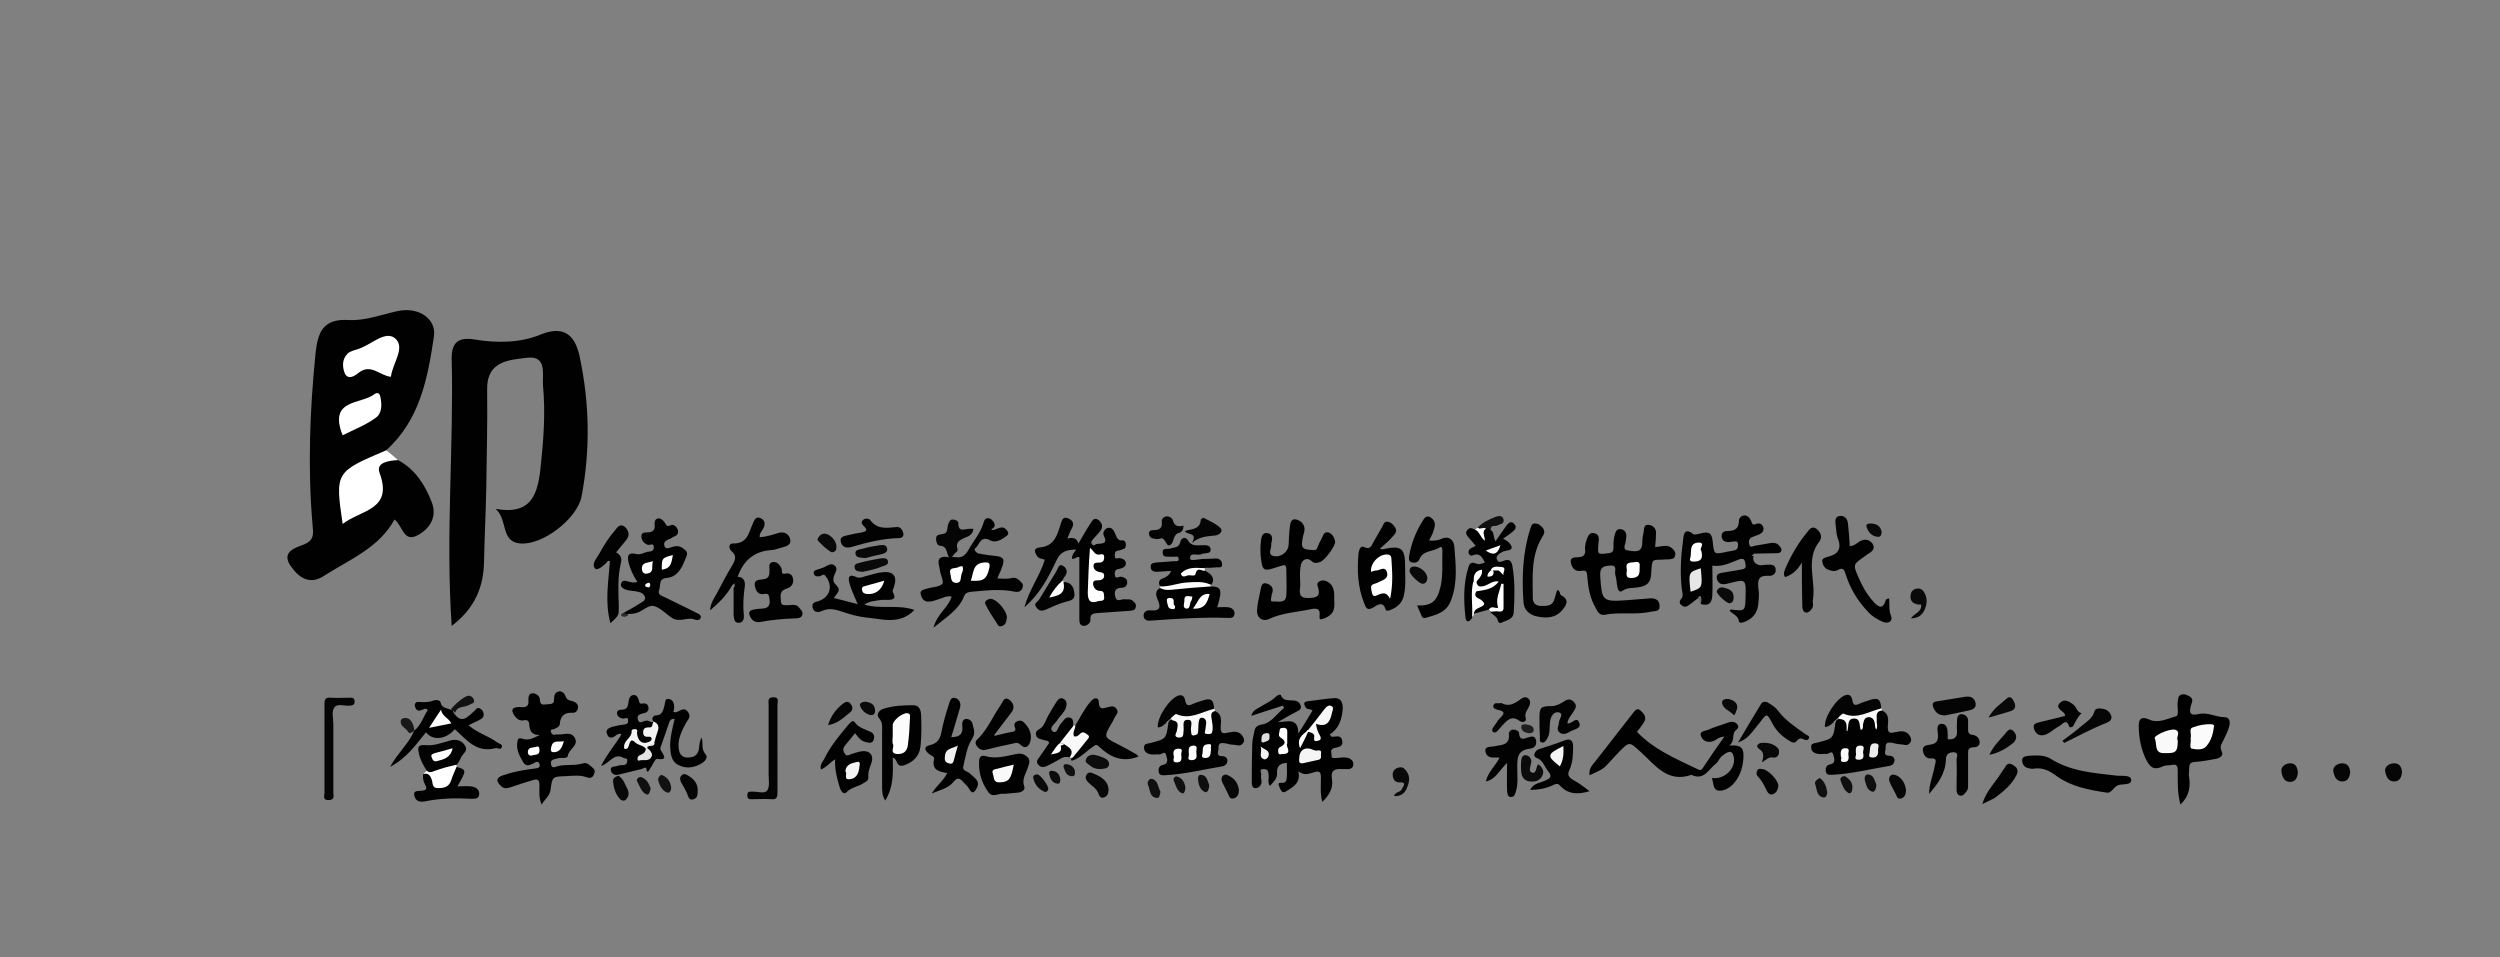 <?xml version="1.0" encoding="utf-8"?>
<!-- Generator: Adobe Illustrator 18.0.0, SVG Export Plug-In . SVG Version: 6.00 Build 0)  -->
<!DOCTYPE svg PUBLIC "-//W3C//DTD SVG 1.1//EN" "http://www.w3.org/Graphics/SVG/1.1/DTD/svg11.dtd">
<svg version="1.1" id="圖層_1" xmlns="http://www.w3.org/2000/svg" xmlns:xlink="http://www.w3.org/1999/xlink" x="0px" y="0px"
	 viewBox="0 0 564 216" style="enable-background:new 0 0 564 216;" xml:space="preserve">
<rect x="0" y="0" width="564" height="216" fill="#808080" stroke="none"/>
<g>
	<path style="fill-rule:evenodd;clip-rule:evenodd;" d="M293.3,130.9c0,0.6,0.1,1.1,0,1.7c-0.3,1.9,0.3,2.4,2.3,2.3
		c1.8-0.1,2.2-0.7,1.8-2.2c-0.2-0.6-0.4-1.1,0.2-1.5c0.7-0.4,1.3-0.3,2,0.1c1.6,1,1.4,2.7,1.4,4.2c0.1,1.6,0.1,3-2,3.9
		c-1.2,0.5-1.4,0.5-1.3-0.6c0.2-1.5-0.7-1.6-1.8-1.4c-3.2,0.7-6.5,0.8-9.5,2.2c-1.6,0.8-3-0.3-2.8-2.1c0.1-1.5,0.5-3,0.8-4.5
		c0.1-0.7,0.3-1.6,1.2-1.4c0.9,0.2,1.7,0.8,1.5,1.9c0,0.2-0.2,0.4-0.2,0.6c0,0.6-0.6,1.8,0.4,1.6c1-0.1,2.8,0.6,2.9-1.5
		c0.1-1.9,0-3.8,0-5.7c0-0.8-0.2-1.2-1-0.9c-0.5,0.2-1.1,0.3-1.6,0.5c-2.4,0.8-2.8,0.6-3.1-1.9c-0.2-1.4-0.2-2.9,0-4.4
		c0.1-0.8,0.4-1.8,1.6-1.5c0.9,0.2,1,1.1,0.8,1.9c0,0.2-0.2,0.4-0.1,0.6c0.1,0.9-0.9,2.2,0.4,2.6c1.7,0.5,3.4-0.9,3.5-2.4
		c0.1-1.4,0.1-2.8,0.3-4.2c0.1-0.8,0.3-1.9,1.4-1.6c0.9,0.2,1.8,0.9,1.9,2c0,0.5-0.1,1.1-0.3,1.6c-0.6,2.9-0.4,3.2,2.5,3.3
		c0.5,0,0.6-0.3,0.7-0.6c0.3-0.7,0.6-1.4,1-2.1c0.3-0.6,0.5-1.5,1.4-1.3c0.9,0.2,1.4,1.1,1.6,2c0.2,1-2.4,4.4-3.4,4.7
		c-0.7,0.2-1.3,0.4-2-0.3c-1.1-0.9-2.3-0.1-2.4,1.4C293.2,129.1,293.3,130,293.3,130.9z"/>
	<path style="fill-rule:evenodd;clip-rule:evenodd;fill:#010101;" d="M140.8,138.2c1.2-0.7,2.4-1.3,3.6-2.1c0.5-0.3,1.3-0.6,1.1-1.4
		c-0.2-0.7-0.9-1.1-1.6-1.2c-0.8-0.2-1.7-0.2-2.5-0.4c-0.7-0.2-1.5-0.7-1.3-1.4c0.2-0.9,1-0.7,1.7-0.5c0.6,0.2,1.2,0.3,2,0.1
		c-0.9-1.4-1.6-2.8-2-4.4c-0.4-1.8,0.1-2.3,1.8-1.9c0.9,0.2,1.6-0.3,2.4-0.5c0.6-0.1,1.5,0,1.5-1c0-1.2-0.9-0.4-1.4-0.6
		c-0.9-0.4-1.4-1-1.4-1.9c0-1.1,1-0.8,1.6-0.9c1-0.1,1.5-0.6,1.4-1.6c-0.1-0.6,0-1.3,0.6-1.5c0.7-0.2,1.2,0.3,1.6,0.8
		c0.4,0.5,0.4,1.2,1.4,0.7c0.6-0.3,1.3,0.2,1.6,1c0.2,0.7,0,1.2-0.7,1.5c-0.3,0.1-0.5,0.2-0.7,0.4c-0.8,0.4-2,0.6-1.6,1.8
		c0.4,1,1.4,0.2,2.1,0.1c1.2-0.3,1.9,0.2,2.6,0.8c0.8,0.7,0.2,1.5-0.1,2.3c-0.8,2-1.8,3.8-4.2,4c-1.8,0.2-1.2,1.7-1.6,2.7
		c-0.4,1.1,0.6,1.3,1.2,1.6c2.4,1.2,4.8,2.3,7.1,3.5c0.5,0.2,1.2,0.5,1.1,1.1c-0.2,0.8-1.1,0.6-1.6,0.4c-1.6-0.5-3.2,0.8-4.9-0.3
		c-1.4-0.9-2.7-2.4-4.2-2.7c-1.4-0.2-2.7,1.5-4.3,1.7c-0.4,0.1-0.8,0.1-1.3,0.1C141.3,138.8,140.8,139.1,140.8,138.2z"/>
	<path style="fill-rule:evenodd;clip-rule:evenodd;fill:#010101;" d="M215.6,125.7c1.3,0.2,2.1-0.3,2.8-1.5c1.1-2,2.7-3.8,3.4-6
		c0.2-0.6,0.3-1.3,1.1-1.3c0.6,0,1,0.5,1.3,0.9c0.4,0.7,0.2,1.3-0.6,1.6c0.2,0.1,0.3,0.2,0.4,0.2c1.1-0.2,2.2-1.3,3.2,0.1
		c0.3,0.4,0.4,0.8,0,1.1c-1.1,0.9-2.6,1.8-3.8,1.1c-2.3-1.2-2.4,1.1-3.4,1.8c-0.4,0.2,0.2,1.1,0.9,1.2c1.2,0.2,2.3,0.4,3.5,0.5
		c2,0.2,2.4,0.7,1.6,2.7c-0.1,0.4-0.3,0.8-0.5,1.2c-0.2,0.4-0.3,0.8-0.5,1.2c1.1,0,2.2,0.2,3.2-0.1c1.1-0.3,1.8,0.5,2.4,1.2
		c0.3,0.4,0.2,0.9-0.1,1.4c-0.4,0.5-0.8,0.6-1.5,0.5c-3.3-0.7-6.5-0.3-9.8,0c-0.7,0.1-1.3,0.1-1.7,1c-1.2,3.1-4,4.7-6.9,7.1
		c0.8-3.1,3.3-4.5,4.1-7c-1.2-0.3-2.1,0.4-3,0.6c-0.7,0.2-1.3,0.5-2,0.5c-1.3,0.2-1.8-0.8-2-1.7c-0.2-0.9,0.8-1,1.4-1.2
		c1.2-0.4,2.7-0.3,3.5-1.1c0.4-0.5-0.5-2.1-0.6-3.3c-0.1-1-1-2.7,1.2-2.8C214.1,125.8,214.9,125.6,215.6,125.7z"/>
	<path style="fill-rule:evenodd;clip-rule:evenodd;fill:#010101;" d="M243.3,122.6c0.9-1.5,1.7-3,2.7-4.5c0.4-0.6,0.8-1.5,1.8-0.8
		c0.7,0.5,1.1,1.4,0.6,2.2c-0.4,0.7-1.1,1.3-1.6,1.9c-0.3,0.4-0.8,0.7-0.5,1.3c0.4,0.7,0.8,0,1.3,0c1.1-0.1,2.4,0,1.4-1.9
		c-0.3-0.6,0.2-1.5,0.9-1.7c0.8-0.2,1.3,0.4,1.6,1.1c0.4,0.8,0.5,1.9,1.8,1.7c0.4,0,0.7,0.5,0.7,0.9c0,0.5-0.1,1-0.7,1.1
		c-0.3,0.1-0.7,0.3-1,0.3c-0.8,0.1-0.8,0.6-0.8,1.2c0,0.9,0.6,0.5,1,0.5c0.7,0.1,1.4,0.3,1.5,1.2c0,0.8-0.7,1-1.3,1.2
		c-0.8,0.1-1.3,0.3-1.2,1.3c0.1,1.3,0.9,0.4,1.4,0.5c0.8,0.2,1.4,0.4,1.4,1.3c0,0.8-0.6,1.2-1.2,1.2c-1.5,0-1.8,0.8-1.5,2
		c0.3,1.4,1.4,0.5,2,0.6c0.7,0.1,1.4-0.2,2,0.4c0.5,0.4,0.8,0.8,0.6,1.4c-0.1,0.7-0.7,0.7-1.3,0.8c-2.4,0.2-4.9,0.3-7.3,0.5
		c-0.8,0.1-1.7,0.1-1.6,1.4c0.1,0.9-0.8,1.5-1.5,1.5c-1,0-1-1-1-1.7c0-4.6,0-9.2,0-13.8c-0.6-0.2-0.9,0.4-1.6,0.4
		c-0.2-0.8,0.4-1.4,0.8-2C242.1,123.2,242.7,122.9,243.3,122.6z"/>
	<path style="fill-rule:evenodd;clip-rule:evenodd;fill:#010101;" d="M188.1,134.9c1.9,0.5,3.6,0.9,5.4,1.4
		c-0.7-1.7-1.4-3.1-1.8-4.5c-0.3-1-0.6-2.6,1.5-1.6c0.7,0.3,1.4,0,2-0.2c1.3-0.3,2.6-0.8,3.9-0.9c2.4-0.3,3.4,0.9,2.6,3.2
		c0,0.1-0.1,0.3-0.1,0.4c-0.8,0.8,1,2-0.3,2.5c-0.9,0.3-1.9,0-2.9,0.2c-1.1,0.2-2.3,0.2-3.4,1c3.7,1.1,7.6-0.1,11.3,1.2
		c-3.4,3.5-7.3,2-11,1.7c-1.8-0.2-3.5-0.7-5.3-1.3c-1.5-0.5-2.9-0.9-4.5-0.2c-0.8,0.4-1.9,0.5-2.2-0.8c-0.2-1.1,0.7-1.2,1.4-1.4
		c2.6-0.9,3.3-3.5,1.5-5.7c-0.5-0.6-0.9,0.1-1.3,0.1c-0.6,0.1-1.2,0-1.3-0.6c-0.2-0.6,0.4-0.8,0.8-0.9c0.4-0.1,0.8-0.3,1.2-0.4
		c0.9-0.3,1.8-1.3,2.7-0.5c0.9,0.7,0,1.7-0.2,2.5c-0.1,0.5-0.2,0.9,0.1,1.4C189.6,133,189.6,133,188.1,134.9z"/>
	<path style="fill-rule:evenodd;clip-rule:evenodd;fill:#010101;" d="M89.8,103.8c3.9,2.1,6.1,5.6,7.6,9.5c1.2,3.1-0.2,5.7-2.9,7.3
		c-3.5,2.1-3.6-2-5.5-3.4c-3.5,6.4-10.1,9-15.9,12.7c-3,2-5.4,0.7-7.3-1.9c-2.6-3.4,0.7-4.4,2.6-5.1c2.6-1,2.3-2.5,2.1-4.6
		c-1.1-12.9-0.6-25.8,0.7-38.7c0.5-4.5,1.6-7.8,7.5-7.4c3.6,0.2,7.3-1.2,10.9-2c4.9-1.1,8.9,1.8,8.3,5.7
		c-1.4,9.3-3.1,18.8-10.8,25.7c-1,1.7-2.6,3-4.4,3.8c-4.4,1.9-5.3,5.2-4,9.6c3.9-1.3,5.8-3.7,5.8-7.7
		C84.7,103.8,86.6,102.8,89.8,103.8z"/>
	<path style="fill-rule:evenodd;clip-rule:evenodd;fill:#010101;" d="M101.9,141.2c-1.4-20.6,0.5-40.4,0-60.1
		c-0.1-3.5,1.2-5.2,5.2-4.5c4.9,0.8,10.2,0.8,14.8-1.1c5.8-2.4,8,0.7,8.9,5.1c2.2,10.4,2.4,20.9,0.4,31.4c-1,5.1-8.9,11.1-13.9,10.6
		c-4.4-0.4-2.7-5.4-5.5-7.8c7.7,1.4,9.4-2.8,10.1-8.8c0.7-6.4,1.2-12.7,0.6-19c-0.2-2.4,1-6.8-3.5-6.3c-3.9,0.5-9.2,0.6-9.1,7.1
		c0.1,7.5-0.1,14.9-0.2,22.4c-0.1,5.5-0.4,11-0.5,16.5C109.1,132.2,107.3,137.1,101.9,141.2z"/>
	<path style="fill-rule:evenodd;clip-rule:evenodd;fill:#010101;" d="M273.1,132.3c2.5,0,2.7,0.8,1.5,4.7c0.8,0,1.7-0.1,2.5,0
		c0.8,0.1,1.5,0.6,1.4,1.5c-0.1,1-0.9,0.9-1.6,0.9c-5.7-0.2-11.4,0.2-17.1,0.6c-0.8,0.1-1.7,0-1.8-1c-0.1-1,0.8-1.4,1.5-1.3
		c2.4,0.2,2.4-0.8,1.6-2.6c-0.4-0.9-0.5-1.9,0.7-2.5c3.1-0.4,6.1-0.6,9.2-0.9C271.7,131.7,272.5,131.8,273.1,132.3z"/>
	<path style="fill-rule:evenodd;clip-rule:evenodd;fill:#010101;" d="M261.7,132.3c-0.4-0.8-0.3-1.5,0.6-1.8
		c0.8-0.3,1.5-0.7,1.9-1.7c-1.2,0.1-2.2,0.1-3.3,0.2c-0.7,0-1.3-0.3-1.3-1.1c-0.1-0.9,0.7-0.9,1.3-1c1.3-0.1,2.6-0.2,4-0.3
		c0.4,0,1.1,0.2,1-0.6c-0.1-0.6-0.6-0.4-1-0.4c-0.2,0-0.4,0-0.6,0c-0.8-0.1-1.9,0.3-2-0.8c-0.2-1.4,1.2-0.8,1.9-1.1
		c0.9-0.3,1.8-0.1,2.1-1.5c0.2-0.9,1.2-1.2,1.7-0.3c0.8,1.4,2,1.1,3.2,1.1c0.8,0,1.7-0.1,1.9,0.8c0.2,1.2-1,0.9-1.6,1.1
		c-0.1,0-0.3,0-0.4,0.1c-0.9,0.5-2.7-0.6-2.6,1c0,0.7,1.9,0.1,3,0.1c1,0,1.9-0.1,2.9-0.1c0.8,0,1.3,0.6,1.3,1.3
		c0.1,1-0.9,0.6-1.4,0.7c-0.8,0.1-1.5,0.1-2.3,0.1c-1.6,0.3-3.3,0.3-4.7,1.3c0.4,0.4,0.7-0.1,1,0c0.6-0.1,1.2-0.2,1.7-0.7
		c0.6-0.6,1.4-0.5,2,0.1c1.1,0.7,2.3,1.5,1.3,3.1c-3.2-0.1-6.4,0.1-9.6,0.7C262.9,132.8,262.3,132.6,261.7,132.3z"/>
	<path style="fill-rule:evenodd;clip-rule:evenodd;fill:#010101;" d="M165.2,132c-1.2,2.2-2.9,3.9-5,5.7c0.1-1.7,0.9-2.7,1.5-3.8
		c1.1-2.1,2.2-4.2,3.4-6.2c0.7-1.2,1.3-2.2-0.1-3.4c-0.5-0.4-0.8-1.7,0.4-1.7c3.2,0.1,3.5-2.4,4.4-4.4c0.4-0.9,0.7-1.8,1.8-1.3
		c1.1,0.5,1.1,1.5,0.5,2.5c-0.3,0.5-0.8,1-0.7,1.8c1.4-0.1,2.7-0.5,4-0.9c1.1-0.4,2.3-0.2,2.8,1.1c0.5,1.4-0.6,1.8-1.7,2.1
		c-0.9,0.2-1.7,0.6-2.6,0.6c-3.9,0.3-6.3,2.5-7.5,6.1c0.3,0.4,0,0.7-0.2,1C166,131.5,165.6,131.7,165.2,132z"/>
	<path style="fill-rule:evenodd;clip-rule:evenodd;fill:#010101;" d="M178.3,136.5c0.7-0.1,1.5-0.1,2,0.6c0.4,0.5,0.9,0.9,0.7,1.6
		c-0.2,0.7-0.9,0.8-1.5,0.8c-2.7,0.1-5.3,0.3-7.9,0.8c-0.9,0.2-1.7-0.1-2.2-0.9c-0.6-1-0.6-1.7,0.7-1.9c0.6-0.1,1.1-0.2,1.7-0.2
		c1.6,0,2-0.8,1.8-2.2c-0.1-0.9-0.3-1.3-1.2-1.1c-1.4,0.3-1.9-0.8-2.1-1.8c-0.3-1.4,0.9-1.4,1.7-1.5c1.5-0.1,1.6-0.9,1.6-2.1
		c0-0.7-0.3-1.7,0.8-1.8c0.9-0.1,1.5,0.6,1.9,1.4c0.2,0.5-0.2,1.5,0.9,1.2c0.9-0.2,1.5,0.2,1.7,1.1c0.2,1-0.2,1.8-1.2,2.2
		c-0.9,0.3-1.6,0.6-1.6,1.8C176.2,136.6,176.1,136.6,178.3,136.5z"/>
	<path style="fill-rule:evenodd;clip-rule:evenodd;fill:#020202;" d="M137.7,140.6c-1.3-4.9-0.4-9.5-0.1-14c-0.2,0-0.4-0.1-0.4-0.1
		c-0.8,1-2.4,2.3-2.9,1.8c-1-1,0.3-2.3,0.9-3.4c1-1.8,2.1-3.6,3.5-5.2c0.5-0.6,1.1-1.7,2.2-0.9c0.9,0.8,1.3,1.9,0.4,3
		c-0.7,0.9-1.5,1.8-2.3,2.8c0.8,0.5,1.4,1.1,1.1,2.3c-0.8,3.2-0.6,6.5-0.5,9.8C139.6,138.8,139.7,138.8,137.7,140.6z"/>
	<path style="fill-rule:evenodd;clip-rule:evenodd;fill:#020202;" d="M243.3,122.6c-0.3,0.5-0.6,0.9-0.8,1.4c-1.8,0-3.3,0.5-4.1,2.3
		c-1.8,3.8-3.7,7.6-7.3,10.7c1.1-4,3.5-7.1,4.6-10.7c-0.5-0.3-1.2-0.2-1.6-0.7c-0.8-1-1-2,0.5-2.1c3.3-0.3,3.9-2.8,4.7-5.3
		c0.3-0.9,0.5-1.7,1.6-1.3c1,0.4,1.6,1.1,0.9,2.3c-0.4,0.7-0.6,1.4-1,2.3C242,121.2,242.9,121.3,243.3,122.6z"/>
	<path style="fill-rule:evenodd;clip-rule:evenodd;fill:#020202;" d="M191.4,123.5c-0.9,0.1-1.5-0.4-1.7-1.2
		c-0.3-1.1,0.5-1.3,1.3-1.5c1.2-0.3,2.3-0.5,3.5-0.7c0.9-0.2,1.3-0.5,0.5-1.3c-0.4-0.4-0.9-0.8-0.4-1.4c0.5-0.6,1.5-0.4,1.7-0.1
		c1.6,2.2,3.7,1.8,6,1.6c0.8-0.1,1.4,0.7,1.5,1.5c0.1,0.7-0.4,1-1.1,1c-3.7,0.1-7.2,1-10.6,2C191.8,123.5,191.6,123.5,191.4,123.5z"
		/>
	<path style="fill-rule:evenodd;clip-rule:evenodd;fill:#030303;" d="M239.9,131.3c1.8,0,2.4,1.2,2.5,2.7c0.1,1.4-1,1.5-2.1,1.8
		c-1.5,0.4-2.9,1.1-4.3,1.7c-0.9,0.4-1.6,0.4-2.2-0.5c-0.7-0.9,0.2-1.1,0.6-1.7c1.3-2.1,2.6-4.3,3.9-6.4c0.4-0.6,0.5-1.9,1.6-1.2
		c0.9,0.6,1,1.6,0.2,2.5c-0.2,0.2-0.3,0.6-0.5,0.9c-0.4,1.1-1.2,1.8-1.8,2.7C238.8,133.5,238.8,133.5,239.9,131.3z"/>
	<path style="fill-rule:evenodd;clip-rule:evenodd;fill:#050505;" d="M214,125.6c-0.5-1-0.3-2.4-2-2.5c-0.6,0-0.9-1.1-0.8-1.8
		c0.1-0.7,0.8-0.7,1.3-0.8c1.5-0.1,1.1-1.4,1.4-2.2c0.2-0.5,0.4-1.1,1-1.1c0.6,0,1.3,0.3,1.3,0.8c0,2.2,1.4,1.3,2.5,1.3
		c0.3,0,0.5,0,0.9,0c-0.1,1.3-1.1,1.7-1.9,2c-1.1,0.5-2.2,1-1.7,2.5c0.2,0.7-0.6,0.9-0.8,1.3C214.8,125.6,214.6,126.1,214,125.6z"/>
	<path style="fill-rule:evenodd;clip-rule:evenodd;fill:#050505;" d="M267,118.6c0,0.9-0.4,1.5-1,1.6c-1.4,0.4-1.1,2-1.8,2.6
		c-1.2,1.1-1.1-1.8-2.5-1.3c-0.4,0.2-1,0.1-1.4,0c-0.6,0-1-0.4-1.1-1.1c0-0.7,0.5-0.8,1-0.8c1.3,0,2.1-0.4,1.9-1.9
		c-0.1-0.6,0.4-1.1,1-1.2c0.7-0.1,1.4,0.4,1.5,0.9C265,118.9,266,118.8,267,118.6z"/>
	<path style="fill-rule:evenodd;clip-rule:evenodd;fill:#050505;" d="M267.3,119.8c1.5-0.5,3.5-0.3,3.6-2.6c0-0.1,0.5-0.4,0.6-0.4
		c1.3,0.7,2.8,1.3,3.8,2.3c0.8,0.8-0.3,1.6-1.1,1.7c-1.8,0.2-3.6,0.2-5.3,1.7C270.3,120,267.8,120.8,267.3,119.8z"/>
	<path style="fill-rule:evenodd;clip-rule:evenodd;fill:#030303;" d="M166,131c0.1-0.3,0.3-0.6,0.4-0.9c1.5,0.1,1.8,1.2,1.6,2.4
		c-0.3,2.1-0.4,4.2-0.2,6.2c0.1,0.9-0.1,1.8-1.2,1.8c-1,0-1-1-1.1-1.8c0-2,0-4,0-6.1C166,132.3,165.5,131.5,166,131z"/>
	<path style="fill-rule:evenodd;clip-rule:evenodd;fill:#050505;" d="M225.7,141.3c-0.1,0-0.4,0-0.5-0.2c-1-1.6-2.1-3.1-2.9-4.8
		c-0.3-0.6,0.4-1.1,1.1-1.2c1.5-0.1,4.2,3.2,3.7,4.6C227,140.5,226.7,141.2,225.7,141.3z"/>
	<path style="fill-rule:evenodd;clip-rule:evenodd;fill:#090909;" d="M194.6,129c-0.8-0.1-1.6,0-1.8-0.9c-0.2-1,0.8-1,1.4-1.2
		c1.4-0.4,2.8-0.6,4.3-0.9c0.7-0.1,1.6-0.2,1.8,0.5c0.3,0.9-0.7,1.1-1.3,1.3C197.6,128.4,196.1,128.7,194.6,129z"/>
	<path style="fill-rule:evenodd;clip-rule:evenodd;fill:#070707;" d="M195.3,125.9c-1.1-0.1-2.1,0-2.3-0.9c-0.2-1.1,1-1,1.6-1.2
		c1.3-0.4,2.6-0.6,3.9-0.8c0.7-0.1,1.4-0.1,1.6,0.6c0.3,0.9-0.5,1.2-1.1,1.4C197.6,125.3,196.3,125.6,195.3,125.9z"/>
	<path style="fill-rule:evenodd;clip-rule:evenodd;fill:#FFFFFF;" d="M89.8,103.8c-2,0.1-5,0.5-4.2,2.8c3.2,8.5-4.2,8.4-8.3,11.6
		c-1.7-11.7-1.7-11.7,9.8-16.6C88.1,102.3,89,103.1,89.8,103.8z"/>
	<path style="fill-rule:evenodd;clip-rule:evenodd;fill:#090909;" d="M185.9,120.4c1.2-0.1,2.8,1.5,2.8,2.9c0,0.7-0.1,1.2-1,1.3
		c-0.5,0-3.3-2.5-3.3-2.9C184.7,121,185.1,120.5,185.9,120.4z"/>
	<path style="fill-rule:evenodd;clip-rule:evenodd;fill:#FFFFFF;" d="M261.7,132.3c2.1,0.1,4.1-0.8,6.2-0.9c1.8-0.1,3.5-0.3,5.2,0.5
		c0,0.1,0,0.3,0,0.4c-2.8,0.2-5.6,0.4-8.3,0.7c-1,0.1-2,0.2-3-0.3C261.7,132.6,261.7,132.4,261.7,132.3z"/>
	<path style="fill-rule:evenodd;clip-rule:evenodd;fill:#FFFFFF;" d="M266.4,129.4c1.5-1.6,3.5-1.3,5.4-1.2c0,0.2,0,0.4,0,0.6
		c-0.8,0-1.7-1-2.1,0.7c-0.1,0.6-1.1,0.2-1.7,0.3C267.5,129.9,266.7,130.5,266.4,129.4z"/>
	<path style="fill-rule:evenodd;clip-rule:evenodd;fill:#FFFFFF;" d="M239.9,131.3c0.6,2.6-1,3.1-3.2,3.5c0.9-1.6,1.8-2.8,3-3.8
		l0.2,0.1L239.9,131.3z"/>
	<path style="fill-rule:evenodd;clip-rule:evenodd;fill:#2B2B2B;" d="M140.8,138.2c0.2,0.4,0.6,0.3,1,0.5c-0.5,0.5-1.2,0.6-1.6,0.2
		C139.9,138.7,140.4,138.3,140.8,138.2z"/>
	<path style="fill-rule:evenodd;clip-rule:evenodd;fill:#FFFFFF;" d="M149.3,128.5c0-2.6,0-2.6,2.5-3.3
		C151.5,126.7,151.5,128.3,149.3,128.5z"/>
	<path style="fill-rule:evenodd;clip-rule:evenodd;fill:#FFFFFF;" d="M147.3,126.6c-0.4,1.2,0.4,2.5-1.3,2.8
		c-1.1,0.2-1.2-0.8-1.2-1.3C144.9,126.8,146.2,127,147.3,126.6z"/>
	<path style="fill-rule:evenodd;clip-rule:evenodd;fill:#FFFFFF;" d="M146.7,132c-0.1,0.2-0.1,0.6-0.5,0.5c-0.3-0.1-0.8-0.1-0.6-0.6
		c0-0.2,0.4-0.3,0.6-0.4C146.6,131.4,146.7,131.7,146.7,132z"/>
	<path style="fill-rule:evenodd;clip-rule:evenodd;fill:#FFFFFF;" d="M219,131c0.7-1.6,0.3-3.9,3-4.1c1.1-0.1,1.4,0.1,1.2,1.2
		C222.6,130.7,221.9,131.2,219,131z"/>
	<path style="fill-rule:evenodd;clip-rule:evenodd;fill:#FFFFFF;" d="M217.1,127.7c0.3,0.7,0.1,1.1-0.1,1.6
		c-0.4,0.8,0.1,2.3-1.4,2.2c-1.2-0.1-1-1.4-1.2-2.1c-0.4-1.5,1.1-1.1,1.7-1.4C216.4,127.8,216.7,127.8,217.1,127.7z"/>
	<path style="fill-rule:evenodd;clip-rule:evenodd;fill:#FFFFFF;" d="M245.9,123.6c0.9,0.7,1.1,1.7,2.2,1.5c0.5-0.1,1-0.2,1,0.6
		c0,0.6-0.1,1-0.8,1.2c-0.6,0.1-1.6-0.2-1.6,0.8c0,0.8,0.7,1.3,1.6,1.4c0.7,0.1,0.8,0.4,0.8,0.9c-0.1,0.6-0.5,0.8-1,0.9
		c-0.6,0.1-1.6-0.2-1.5,0.9c0.1,0.8,0.7,1.5,1.5,1.5c1.1,0,0.9,0.7,1,1.4c0.1,1-0.7,0.8-1.3,0.9c-1.7,0.6-2.4,0.1-2.4-1.9
		C245.5,130.6,245.6,127.3,245.9,123.6z"/>
	<path style="fill-rule:evenodd;clip-rule:evenodd;fill:#FFFFFF;" d="M199.5,131c-0.6,2.2-2.1,3.2-4,3c-0.6-0.1-0.9-0.3-1-0.8
		c-0.2-0.7,0.2-0.9,0.7-1C196.7,131.8,198.1,131.4,199.5,131z"/>
	<path style="fill-rule:evenodd;clip-rule:evenodd;fill:#FFFFFF;" d="M88.2,85c-2.5-0.2-4.5-3.1-7.3-0.9c-0.7,0.6-2.5,1.9-3.2-0.1
		c-0.5-1.4-0.5-3.1,0.8-4.3c0.6-0.5,1.5-0.7,2.4-1c2.8-0.9,6-4.2,8.2-2.4C91.6,78.4,88.5,82,88.2,85z"/>
	<path style="fill-rule:evenodd;clip-rule:evenodd;fill:#FFFFFF;" d="M77.3,98.2c-3.3-8.3,4.2-6.9,7.2-9.3c0.7-0.5,1.2-0.1,1.3,0.6
		c0.4,1.8,0.4,3.8-1.1,4.8C82.5,95.9,79.9,96.9,77.3,98.2z"/>
	<path style="fill-rule:evenodd;clip-rule:evenodd;fill:#FFFFFF;" d="M269.1,137.3c1.3-1.4,1.4-3.5,3.8-3.3
		C272.4,135.7,272,137.5,269.1,137.3z"/>
	<path style="fill-rule:evenodd;clip-rule:evenodd;fill:#FFFFFF;" d="M269,134.6c-0.1,0.4-0.1,0.8-0.3,1c-0.4,0.6-0.1,1.8-1.1,1.7
		c-0.9-0.2-0.4-1.2-0.4-1.8C267.1,134.1,268.1,134.5,269,134.6z"/>
	<path style="fill-rule:evenodd;clip-rule:evenodd;fill:#FFFFFF;" d="M265,136.6c0.3,0.7-0.1,0.9-0.6,0.8c-1-0.1-0.9-0.9-1.1-1.5
		c-0.1-0.5-0.2-1,0.6-1C265.4,134.9,264.4,136.3,265,136.6z"/>
	<path style="fill-rule:evenodd;clip-rule:evenodd;fill:#101010;" d="M336.3,119.5c-0.3,0-0.6,0-0.9-0.1c-0.7,0-1.4,0.3-2-0.4
		c1.1-1.2,2.5-1.8,4-2.4c0.8-0.3,1.6-0.3,1.8,0.6c0.2,1-0.7,1-1.3,1.3C337.4,118.9,336.3,118.2,336.3,119.5z"/>
	<path style="fill-rule:evenodd;clip-rule:evenodd;fill:#090909;" d="M424.5,119.9c0,0.7-0.2,1.3-0.9,1.2c-1.3-0.1-2.1-1-2.5-2.2
		c-0.2-0.7,0.4-0.8,0.9-0.8C423.4,118.1,424.2,118.7,424.5,119.9z"/>
	<path style="fill-rule:evenodd;clip-rule:evenodd;fill:#FFFFFF;" d="M333.4,119.1c0.6,0.5,1.5-0.5,2,0.4c-1.1,1.4,0.3,1.9,0.9,2.7
		c-1.5,1-2.3,0.5-2.8-1c-0.2-0.6-0.6-1.1-0.9-1.6C332.9,119.3,333.1,119.2,333.4,119.1z"/>
	<path style="fill-rule:evenodd;clip-rule:evenodd;" d="M373.4,123.4c1.3,0,2.6-0.7,3.7,0.2c0.6,0.5,1,1,0.8,1.8
		c-0.2,0.8-0.9,0.7-1.5,0.8c-0.2,0-0.4,0-0.6,0c-3,0.3-3.1-0.7-3.3,3.3c-0.1,2.1-1.1,2.7-2.9,3c-1.2,0.2-2.5,0-3.6,0.8
		c-0.7,0.5-1-0.3-1.1-0.8c-0.2-0.9-0.2-1.9-0.5-2.9c-0.2-0.8,0.6-2.2-1.2-2c-1.4,0.1-2.3,0.3-2.2,2.3c0.4,5.7,0.4,5.9,6.1,5.5
		c1.7-0.1,3.3-0.3,5-0.4c1.3-0.1,2.3,0.3,2.3,1.7c0.1,1.4-1.2,1.1-2,1.3c-3.4,0.8-7,0-10.4,0.7c-1.2,0.2-1.7-0.9-2.1-1.7
		c-1.2-2.1-1.6-4.4-1.8-6.8c-0.1-1,0-1.7-1.5-1.4c-1.2,0.2-2-0.7-2.2-1.8c-0.3-1.5,1.1-1.2,1.8-1.3c1.2-0.1,1.5-0.7,1.4-1.7
		c-0.1-1,0.2-1.9,0.6-2.9c0.3-0.6,0.7-1,1.5-0.8c0.8,0.2,1,0.7,1,1.4c0,0.3-0.1,0.7-0.1,1c-0.2,2.5-0.2,2.4,2.3,2.1
		c0.9-0.1,1.1-0.5,1.1-1.3c0-1,0-1.9,0.3-2.9c0.2-0.7,0.5-1.4,1.4-1.2c0.8,0.1,1.2,0.7,1.2,1.5c0,0.3-0.1,0.7-0.1,1
		c0,0.8-1,2.1,0.5,2.3c1.2,0.1,3.2,0.8,3.2-1.8c0-0.8,0.1-1.5,0.3-2.3c0.1-0.7,0-1.8,1.1-1.7c0.9,0.1,1.7,0.7,1.7,1.8
		C373.6,121.2,373.5,122.2,373.4,123.4z"/>
	<path style="fill-rule:evenodd;clip-rule:evenodd;fill:#010101;" d="M392.6,126.1c-2,0.7-3.9,1.9-6.3,1.5c0,2.3,0.1,4.5,0,6.7
		c-0.1,1.9-0.9,2.4-2.5,2c-0.4-0.3,0.3-1.4-0.8-1.3c-0.8,0.6-1.5,1.2-2.3,1.7c-0.4,0.3-1,0.2-1.4-0.2c-0.5-0.4-0.4-0.9-0.1-1.3
		c0.7-0.7,0.3-1.6,0.2-2.4c-0.4-3.6-0.2-7.3,0.3-10.9c0.1-1,0.2-3.1,2.3-1.4c0.3,0.2,1,0,1.4-0.1c2.2-0.6,2.8-0.2,3,1.9
		c0.3,2.8,0.3,2.8,3.1,2.2c0.5-0.1,1.1-0.2,1.6-0.3c0.8-0.1,1-0.6,1-1.3c0-1.1-0.8-0.7-1.3-0.7c-0.3,0-0.6,0.1-0.8,0.1
		c-0.8,0-1.5-0.3-1.6-1.2c-0.1-1,0.6-1.3,1.3-1.3c1.6,0,2.6-0.5,2.6-2.3c0-0.5,0.4-1.1,1.1-1.2c0.8-0.1,1.3,0.5,1.6,1.1
		c0.3,0.6,0.2,1.2,1.2,0.8c0.7-0.3,1.4,0,1.6,0.8c0.2,0.8-0.3,1.3-1,1.6c-0.5,0.2-1.1,0.4-1.6,0.6c-0.8,0.4-0.7,1.3-0.5,1.8
		c0.1,0.6,0.8,0.2,1.3,0.1c1.2-0.2,2.3-0.4,3.5-0.6c0.7-0.1,1.4,0,1.9,0.6c0.3,0.4,0.7,0.8,0.4,1.3c-0.2,0.4-0.7,0.4-1.1,0.4
		c-1.7,0-3.4,0.1-5,0.1C394.7,126,393.7,126.1,392.6,126.1z"/>
	<path style="fill-rule:evenodd;clip-rule:evenodd;fill:#010101;" d="M332.2,139.2c-0.6,1.2-1.5,1.4-1.6,0
		c-0.4-3.8-0.5-7.6,0.7-11.3c0.2-0.7,0.6-1.2,1.6-0.8c0.8,0.3,0.9,0.2,2.1-0.2c-0.6-1.1-1.1-2.3-2.8-1.6c-0.4,0.2-0.9-0.2-0.9-0.7
		c0-1,1-1,1.6-1.5c-0.6-0.7-1.2-1.4-1.8-2.1c-0.4-0.5-0.5-1,0-1.5c0.5-0.6,1-0.3,1.5-0.1c1.2,0.4,1.3,1.8,2.4,2.6
		c0-1.1-0.9-2.2,0.4-2.8c0.3,0,0.6,0,0.8,0.3c1,0.5,0.6,1.7,1.2,2.6c0.9-1.3,1.7-2.5,2.5-3.6c0.4-0.5,1.1-1.1,1.7-0.3
		c0.7,0.7,0.2,1.3-0.4,1.8c-0.6,0.5-1.3,1-2.1,1.5c0.5,0.3,1.1,0.6,1.4,1c0.6,0.7,1,1.5-0.5,1.7c-0.5,0.1-1,0.2-1.4,0.5
		c-0.5,0.3-1.2,0.8-0.9,1.5c0.3,0.9,1,0.5,1.6,0.3c1.2-0.5,1.7,0.1,1.9,1.2c0.6,3.5,0.5,6.9,0.3,10.4c-0.1,1.7-1.6,1.8-2.6,2.3
		c-1,0.6-0.9-0.6-1.3-1.1c-0.4-0.4-0.9-0.8-1.4-1.2c0.3-0.4,0.7-0.5,1.1-0.5c0.9,0.1,1.2-0.4,1.2-1.2c0-1.1,0-2.2,0.1-3.1
		c-0.5,1.2-0.2,2.7-0.8,4c-0.7,0.5-1.5,0-2.2,0.3c-1.1,0.3-2.2,0.6-3.3,0.9c0.9-1.5,1.6-3,0-4.5c-0.2-0.2,0.2-0.6,0.5-0.8
		c1.2-0.4,2.4-0.6,3.6-1.2c-0.4-0.1-0.6,0.1-0.9,0.2c-0.9,0.3-1.9,1-2.7,0c-0.8-1,0.2-1.8,0.5-2.6c-0.5,0.6-0.7,1.4-0.9,2.2
		C332.4,134.2,333.2,136.8,332.2,139.2z"/>
	<path style="fill-rule:evenodd;clip-rule:evenodd;fill:#010101;" d="M311.3,123.8c0.4,0.1,0.6,0.2,0.7,0.1c4.2-0.9,5-0.3,5,4
		c0,2.2,0.2,4.3-0.3,6.5c-0.4,1.7-1.5,2.6-3,3.2c-0.4,0.2-1,0.3-1.1-0.1c-0.6-2-1.9-1-2.7-0.5c-1.3,0.8-1.7,0.3-2.1-0.8
		c-1.5-3.7-1.7-7.6-1.3-11.5c0.1-0.7,0.5-1.7,1.2-1.3c1.5,0.7,1.7-0.3,2.2-1.2c0.6-1.1,1.3-2.2,1.9-3.3c0.3-0.5,0.4-1.3,1.2-1.2
		c0.8,0.1,1.4,0.7,1.8,1.4c0.4,0.7,0,1.3-0.4,1.7C313.4,122,312.4,122.8,311.3,123.8z"/>
	<path style="fill-rule:evenodd;clip-rule:evenodd;fill:#010101;" d="M426.2,135c0.1,1.4-0.1,2.6,0.4,3.9c0.5,1.2-0.5,1.9-1.8,1.4
		c-1.2-0.5-2.4-1.2-3.3-2.2c-2.4-2.5-4.1-5.3-5.1-8.5c-0.3-1-0.6-1.7-1.8-1c-0.7,0.4-1.5,0.2-2.2-0.1c-0.8-0.3-1.2-1.1-1.3-1.8
		c-0.1-0.8,0.7-0.9,1.3-1.1c2.4-0.6,3.1-1.9,2.2-4.2c-0.4-1-0.3-2.1-0.5-3.1c-0.1-0.9-0.1-1.8,1-1.9c1-0.1,1.7,0.6,1.8,1.7
		c0.2,1.7,0.3,3.3,0.4,5.1c1,0,1.6-0.7,2.3-1.1c1.1-0.6,2.1-0.4,2.8,0.5c0.7,1,0.1,1.7-0.7,2.2c-0.4,0.2-0.7,0.5-1,0.7
		c-2.6,1.8-2.7,1.8-1.5,4.6c0.9,2.1,2,4.1,3.6,5.8c1.1,1.2,2,1.5,2.6-0.4C425.4,135.3,425.5,135.1,426.2,135z"/>
	<path style="fill-rule:evenodd;clip-rule:evenodd;fill:#010101;" d="M322.4,121.9c1,0.2,2,0,2.7-0.3c1.9-0.9,2.9,0.4,3,1.7
		c0.3,4,0.8,8-0.7,12c-1,2.9-3.4,3.4-5.8,4.1c-0.7,0.2-0.8-0.3-1-0.7c-0.3-0.7-0.6-1.4-0.9-2.1c3.3,0.1,4.5-0.9,5.3-4.3
		c0.6-2.7,0.3-5.4,0.4-8.1c0-0.4-0.1-1.1-0.6-0.7c-1.5,1-3.8,0.6-4.6,2.7c-0.3,0.7-1,0.8-1.6,0.7c-0.8-0.1-0.8-0.9-0.7-1.5
		c0.5-2.8,1.5-5.4,3-7.8c0.4-0.6,0.7-1.3,1.6-1c0.8,0.4,1.3,1.1,1.2,2C323.5,119.8,323,120.9,322.4,121.9z"/>
	<path style="fill-rule:evenodd;clip-rule:evenodd;fill:#020202;" d="M351.3,133.1c0.8,0.2,0.5,1,0.9,1.2c2.2,1.1,0.9,2.6,0.1,3.5
		c-1.4,1.6-3.4,1.7-5.4,1.3c-1.8-0.3-3.1-1.5-3.2-3.2c-0.4-5.6-0.2-11.1,1.5-16.5c0.2-0.5,0.3-1.4,1.1-1.3c0.8,0,1.4,0.5,1.9,1.2
		c0.4,0.7,0.1,1.3-0.3,1.9c-2.6,4.3-2.1,9.1-2.1,13.8c0,1,0.7,1.7,1.8,1.7c1.2,0,2.5,0.1,3-1.3C350.9,134.6,351,133.9,351.3,133.1z"
		/>
	<path style="fill-rule:evenodd;clip-rule:evenodd;fill:#020202;" d="M392.6,126.1c1-0.4,1.9-0.7,3-0.7c-0.3,1.2,0.4,1.9,1.4,2.1
		c0.5,0.1,1-0.1,1.5-0.1c0.9,0,2-0.2,2.1,1.1c0.1,1.1-0.9,1.5-1.7,1.4c-2.3-0.1-2.4,1.1-2.2,2.9c0.2,1,0.1,2.1,0,3.1
		c-0.1,2.3-1.3,3.8-3.4,4.5c-0.5,0.1-1,0.2-1-0.3c-0.2-1.2-1.3-1.5-2.1-2.3c0.1-0.1,0.2-0.3,0.3-0.3c3.2,0.4,3.2,0.4,3.3-2.8
		c0.1-4.1,0.1-4.1-3.8-3.1c-0.4,0.1-0.8,0.2-1.2,0.2c-1,0-1.4-0.7-1.5-1.5c-0.1-0.8,0.6-1,1.3-1.1c1.4-0.2,2.7-0.5,4.1-0.7
		c0.6-0.1,1.3-0.2,1.1-1.1C393.7,126.6,393.6,125.9,392.6,126.1z"/>
	<path style="fill-rule:evenodd;clip-rule:evenodd;fill:#010101;" d="M406.5,126.9c-1.1,1.9-2.3,2.8-3.8,3.3
		c-0.5-0.8-0.1-1.5,0.2-2.2c1.2-2.8,2.8-5.5,4.7-7.8c0.5-0.6,1.1-1.7,2.2-0.9c0.9,0.7,1.4,1.8,0.7,2.8c-3.3,4.1-0.8,8.8-1.5,13.2
		c-0.1,0.5,0.1,1,0,1.5c-0.2,0.7-0.8,1.3-1.4,1.4c-0.8,0-1-0.8-1-1.5C406.5,133.6,406.5,130.6,406.5,126.9z"/>
	<path style="fill-rule:evenodd;clip-rule:evenodd;fill:#090909;" d="M433.4,136.4c-0.4,0-0.9,0-1.3-0.2c-0.7-0.2-1.1-0.8-1.1-1.6
		c0-0.8,0.3-1.4,1-1.7c0.8-0.3,1.6-0.1,2,0.6c0.8,1.2,0.8,2.5,0.3,3.8c-0.5,1.3-1.4,2.2-3.2,2.2
		C431.9,138.3,433.6,138.1,433.4,136.4z"/>
	<path style="fill-rule:evenodd;clip-rule:evenodd;fill:#090909;" d="M322,130.6c-0.1,0.5-0.3,1.1-1.1,1.1c-0.7,0-3-2.2-2.9-2.9
		c0-0.8,0.5-1,1.2-1C320.7,128,322.1,129.3,322,130.6z"/>
	<path style="fill-rule:evenodd;clip-rule:evenodd;fill:#FFFFFF;" d="M333.1,133.4c-0.9,1.3,0.6,1.6,1,1.9c1.1,0.9,0.9,1.2-0.2,1.7
		c-0.6,0.3-1.3,0.5-1.4,1.4c0,0.3-0.1,0.6-0.4,0.8c0.2-2.7-0.4-5.4,0.3-8.1C332.9,131.8,333.1,132.6,333.1,133.4z"/>
	<path style="fill-rule:evenodd;clip-rule:evenodd;fill:#0A0A0A;" d="M388.6,132.5c1.2,0.3,2.5,0.6,2.5,2.2c0,0.6-0.1,1.3-0.9,1.4
		c-0.6,0.1-3-2.1-2.9-2.7C387.5,132.8,387.9,132.5,388.6,132.5z"/>
	<path style="fill-rule:evenodd;clip-rule:evenodd;fill:#FFFFFF;" d="M337.6,137.9c-0.4,0-0.8,0.1-1.2,0.1c-0.2-0.2-0.3-0.3-0.5-0.5
		c0.6-1,1.5-0.1,2.2-0.4C338.2,137.5,337.9,137.7,337.6,137.9z"/>
	<path style="fill-rule:evenodd;clip-rule:evenodd;fill:#6F6F6F;" d="M383,135c0.2-0.4,0.6-1,0.8-0.1c0.1,0.4,0,0.9-0.1,1.4
		C383,136.1,383.7,135.1,383,135z"/>
	<path style="fill-rule:evenodd;clip-rule:evenodd;fill:#FFFFFF;" d="M369.9,128c0,1.2,0.1,2.3-1.7,2.4c-1.8,0.1-1.1-1.2-1.2-2
		c-0.4-1.8,1-1.4,1.9-1.6C369.9,126.6,370,127.2,369.9,128z"/>
	<path style="fill-rule:evenodd;clip-rule:evenodd;fill:#E6E6E6;" d="M383.7,128.2c0.4,4.4,0.4,4.4-2.3,5.3
		C380.9,129.1,380.9,129.1,383.7,128.2z"/>
	<path style="fill-rule:evenodd;clip-rule:evenodd;fill:#FFFFFF;" d="M383.8,124.2c0.4,1.7,0.1,2.5-1.7,2.5c-1.2,0-0.8-0.7-0.7-1.1
		c0.2-1.3-0.3-3.1,1.8-3.2C384.9,122.4,383.2,123.9,383.8,124.2z"/>
	<path style="fill-rule:evenodd;clip-rule:evenodd;fill:#FFFFFF;" d="M333.1,133.4c-0.9-0.6-0.4-1.5-0.6-2.3
		c-0.1-1.3,0.2-2.3,1.8-2.6c0.2,0.9-0.2,1.5-0.7,2.1c-0.4,0.4-0.7,0.7-0.3,1.3c0.4,0.6,0.9,0.4,1.5,0.3c1.1-0.3,2-1.3,3.3-1
		C336.8,133,334.9,133.1,333.1,133.4z"/>
	<path style="fill-rule:evenodd;clip-rule:evenodd;fill:#FFFFFF;" d="M337.6,137.9c0.1-0.3,0.3-0.5,0.4-0.8
		c-0.7-1.9,0.3-3.6,0.7-5.4c0.2,0,0.3,0,0.5,0c0,1.7,0,3.5,0,5.2C339.3,138.2,338.4,138,337.6,137.9z"/>
	<path style="fill-rule:evenodd;clip-rule:evenodd;fill:#FFFFFF;" d="M338.5,123c-0.7,2.4-1.9,2.2-3.3,1.2
		C336.2,123.8,337.2,123.5,338.5,123z"/>
	<path style="fill-rule:evenodd;clip-rule:evenodd;fill:#FFFFFF;" d="M338.5,127.9c1.7,0,0.4,1.3,0.7,1.9c-0.4-0.4-0.7-0.8-1.1-1.1
		C337.8,128.2,338.2,128.1,338.5,127.9z"/>
	<path style="fill-rule:evenodd;clip-rule:evenodd;fill:#FFFFFF;" d="M338.5,127.9c-0.1,0.3-0.3,0.5-0.4,0.8c-0.4,0-0.8,0-1.2,0
		c-0.2,0.2-0.4,0.1-0.6-0.1C336.8,127.7,337.6,127.8,338.5,127.9z"/>
	<path style="fill-rule:evenodd;clip-rule:evenodd;fill:#FFFFFF;" d="M336.3,128.7c0.2,0,0.4,0,0.6,0.1c0.2,1-0.3,1.3-1.3,1.3
		C335.5,129.4,336,129,336.3,128.7z"/>
	<path style="fill-rule:evenodd;clip-rule:evenodd;fill:#FFFFFF;" d="M313.6,135.1c-0.8-1.6-1.6-1.3-2.5-1c-0.6,0.2-1.3,0.9-1.6-0.4
		c-0.1-0.8-0.6-1.7,0.6-2c0.4-0.1,0.8-0.3,1.2-0.5c0.9-0.4,2-0.8,1.6-2.1c-0.5-1.5-1.6-0.4-2.4-0.4c-0.4,0-0.8,0.2-1.2,0.3
		c-0.2-2,1.9-4.1,3.8-3.9c0.7,0.1,0.8,0.6,0.8,1C314.1,129.1,314.3,131.8,313.6,135.1z"/>
	<g>
		<path style="fill-rule:evenodd;clip-rule:evenodd;fill:#060606;" d="M518.4,174.3c-0.1,1.1-0.5,2.1-1.8,2.1
			c-1.3,0-1.8-1.3-1.9-2.3c-0.2-1.1,0.8-1.8,1.8-1.9C517.9,172.1,518.3,173.1,518.4,174.3z"/>
		<path style="fill-rule:evenodd;clip-rule:evenodd;fill:#060606;" d="M530.2,174.2c-0.1,1.1-0.5,2.1-1.8,2.1c-1.4,0-1.8-1.3-2-2.2
			c-0.2-1.1,0.8-1.8,1.8-1.9C529.6,172.1,530.1,173,530.2,174.2z"/>
		<path style="fill-rule:evenodd;clip-rule:evenodd;fill:#060606;" d="M541.9,174.2c-0.1,1.1-0.5,2.1-1.8,2.1c-1.4,0-1.8-1.3-2-2.2
			c-0.2-1.1,0.8-1.8,1.8-1.9C541.3,172.1,541.8,173,541.9,174.2z"/>
	</g>
	<g>
		<path style="fill-rule:evenodd;clip-rule:evenodd;fill:#030303;" d="M392.1,167.5c1.8-3.1,3.5-5.9,5.2-8.7
			c0.4-0.6,1.1-0.6,1.7-0.2c0.8,0.5,1.6,1,2.1,1.7c1.7,2.3,4.1,3.8,6.3,5.4c0.3,0.2,0.9,0.3,0.7,0.8c-0.2,0.6-0.7,0.5-1.2,0.3
			c-0.5-0.3-1-0.3-1.5,0.3c-0.5,0.7-1.1,0.4-1.6,0.1c-1.7-1-3.1-2.3-4-4.1c-1.2-2.2-1.2-2.2-2.7-0.2
			C394.2,166.6,394,166.7,392.1,167.5z"/>
		<path style="fill-rule:evenodd;clip-rule:evenodd;fill:#030303;" d="M353.6,163.2c1.1,0.2,2.1-1.8,2.7-0.1c0.5,1.3-1.2,1.4-2,1.9
			c-0.8,0.5-1.8,0.9-2.5,0.2c-0.8-0.6-0.1-1.5-0.1-2.3c0.1-0.8,1.2-1.9-0.1-2.2c-1-0.2-1.8,0.9-1.9,2.1c-0.2,1.3,0.1,2.7-0.7,3.9
			c-0.3,0.4-0.5,0.9-1.1,0.8c-0.7-0.1-0.5-0.7-0.5-1.2c-0.1-1.5-0.1-3.1-0.1-4.6c0-2.2,0.5-2.4,2.7-2.4c1,0,2-0.5,2.9-1.1
			c0.9-0.6,1.6-0.5,2.2,0.2c0.7,0.7,0.4,1.4-0.1,2.1C354.5,161.4,353.7,162.1,353.6,163.2z"/>
		<path style="fill-rule:evenodd;clip-rule:evenodd;fill:#040404;" d="M413.7,162.9c-0.6,0.5-1.1,1.1-2,1.1
			c-0.2-2.3,2.7-6.6,4.7-7.2c1.1-0.3,1.4,0.6,1.5,1.2c0.2,1.1,0.6,1.2,1.5,0.8c0.8-0.4,1.7-0.6,2.5-0.9c1.8-0.6,2.4-0.1,2.5,1.9
			c-2.3,1.8-5,1.9-7.7,2c-0.5,0-1-0.1-1.4,0.1C414.7,162.1,414.2,162.5,413.7,162.9z"/>
		<path style="fill-rule:evenodd;clip-rule:evenodd;fill:#030303;" d="M465.9,161.5c-0.1-0.3-0.1-0.5-0.2-0.6
			c-0.7-0.7-2.1-1.3-0.9-2.4c0.9-0.9,2-0.3,3,0.5c0.7,0.6,0.8,1.7,1.8,1.9c-0.9,0.8-1.3,1.9-1.9,2.9c-0.2,0.3-0.8,0.4-0.9,0.1
			c-0.6-1.9-1.5-0.5-2.2-0.1c-1,0.5-1.8,1.3-2.8,1.8c-1.3,0.6-2.4,0.3-2.9-1.1c-0.5-1.5,0.9-1.4,1.7-1.7
			C462.3,162.4,464,162,465.9,161.5z"/>
		<path style="fill-rule:evenodd;clip-rule:evenodd;fill:#040404;" d="M338.7,158.6c1.6,0.9,3,0.2,4.4-0.9c0.5-0.4,1.2-0.6,1.7-0.1
			c0.6,0.5,0.4,1.3,0.1,1.9c-0.4,0.8-1,1.4-0.7,2.5c0.3,0.8-0.7,1.1-1.3,0.7c-1.9-1.5-3-0.1-4.1,1.1c-0.6,0.6-1.3,1.9-2,1.3
			c-0.6-0.5,0.5-1.5,0.9-2.2c0.2-0.4,0.6-0.8,0.9-1.1c0.8-0.8,0.9-1.3-0.4-1.6c-0.5-0.1-1.5-0.3-1.3-1
			C337.1,158.3,338,158.8,338.7,158.6z"/>
		<path style="fill-rule:evenodd;clip-rule:evenodd;fill:#040404;" d="M438.8,161.4c-1.4,0-2.1-0.6-2.6-1.7
			c-0.4-0.9-0.2-1.4,0.9-1.5c2.1-0.3,4.1-0.7,6.2-1c1.1-0.2,2.1,0.1,2.4,1.4c0.2,1.2-0.7,1.5-1.6,1.7
			C442.2,160.7,440.4,161.1,438.8,161.4z"/>
		<path style="fill-rule:evenodd;clip-rule:evenodd;fill:#F9F9F9;" d="M414.9,161.7c0.3-0.3,0.8-0.8,1-0.7c3.1,1.4,5.8-0.6,8.6-1.2
			c0,0.2,0,0.3,0.1,0.5c-1.2,0.3-0.8,1.3-0.7,2.1c0.1,0.8,0.3,1.6,0.1,2.5c-0.1,0.7-0.7,0.6-1.1,0.6c-0.6,0-0.7-0.3-0.5-0.8
			c0.1-0.5,0.1-1,0.2-1.5c0.1-0.7-0.2-1.3-1-1.3c-0.7,0-0.7,0.7-0.8,1.2c0,0.6-0.1,1.3-0.1,1.9c0,0.6-0.3,0.8-0.9,0.9
			c-0.8,0.1-0.6-0.5-0.7-1c-0.2-0.9,0.7-2.6-0.8-2.6c-1.4,0-0.7,1.7-0.8,2.6c-0.1,0.7,0.1,1.4-1,1.4c-1.4-0.1-0.6-1-0.5-1.5
			c0.1-1,0.7-2.1-1-2.4C414.6,162.2,414.7,161.9,414.9,161.7z"/>
		<path style="fill-rule:evenodd;clip-rule:evenodd;fill:#060606;" d="M465.3,167.1c1.5-1.1,3-2.2,4.4-3.4c1.1-0.9,2.4-1.7,2.8-3.2
			c0.2-0.8,1.1-0.7,1.8-0.6c1,0.1,1.7,0.7,2,1.6c0.2,0.7-0.2,1.2-0.9,1.5c-3.3,1.3-6.5,3-9.7,4.6
			C465.5,167.4,465.4,167.3,465.3,167.1z"/>
		<path style="fill-rule:evenodd;clip-rule:evenodd;fill:#090909;" d="M448.6,161.9c1.2-2.2,2.8-3.1,4.1-4.3
			c0.7-0.7,1.3-0.1,1.6,0.6c0.5,0.9,0.5,1.8-0.6,2.2C452.2,160.9,450.6,161.3,448.6,161.9z"/>
		<path style="fill-rule:evenodd;clip-rule:evenodd;fill:#080808;" d="M391.9,159.9c-0.3,0.6-0.5,1.8-0.9,1.3
			c-0.8-0.9-2.4-1.3-2.5-2.7c-0.1-0.7,0.9-0.9,1.5-0.8C391.1,158,392.1,158.5,391.9,159.9z"/>
		<path style="fill-rule:evenodd;clip-rule:evenodd;fill:#1E1E1E;" d="M344.2,163.4c0.6,0.2,1.6,0.1,1.8,1.1c0.1,0.7-0.5,1-1.1,0.9
			c-0.7-0.1-1.6-0.3-1.7-1.3C343.1,163.4,343.7,163.4,344.2,163.4z"/>
		<path style="fill-rule:evenodd;clip-rule:evenodd;fill:#9E9E9E;" d="M414.9,161.7c0,0.2,0,0.5,0,0.7c-0.3,0.2-0.6,0.3-0.9,0.5
			c-0.1,0-0.3,0-0.4,0C414.1,162.5,414.5,162.1,414.9,161.7z"/>
		<g>
			<path style="fill-rule:evenodd;clip-rule:evenodd;" d="M491.9,181.5c-0.7-2.6-0.6-5.1-0.6-7.6c0-1.2-0.3-1.6-1.5-1.3
				c-0.6,0.1-1.3,0-1.9,0.3c-2.4,1.2-3.2-0.4-4-2.1c-1-2.3-1.4-4.7-1.4-7.1c0-1.6,0.7-2.1,2.3-1.4c2.1,1,4.2-0.2,6.1-0.7
				c0.8-0.2,0.2-2.2,0.4-3.3c0.1-0.6,0-1.3,0.8-1.6c0.7-0.2,1.4,0.1,2,0.5c0.8,0.6,0.4,1.2,0.2,1.9c-0.4,1.4-0.5,2.5,1.7,2
				c2-0.5,3.9,0.7,5.9,0.7c1.1,0,1.3,1.1,1,2.1c-0.3,1.1-0.8,2.1-1.3,3.1c-0.4,0.8-0.9,1.4-0.4,2.5c0.5,0.9-0.3,1.5-1.3,1.7
				c-1.6,0.3-3.2,0.6-4.8,0.7c-0.9,0.1-1.2,0.4-1.2,1.3c0,0.6-0.1,1.1-0.1,1.7C494.2,177.1,494.1,179.4,491.9,181.5z"/>
			<path style="fill-rule:evenodd;clip-rule:evenodd;fill:#010101;" d="M386.2,175.5c3,0.5,5.8-2.5,4.8-5.2
				c-0.4-1.3-1.7-0.4-2.3,0.1c-0.7,0.4-1,1.4-1.6,1.9c-1.6,1.2-2.7,3.9-5.5,2.5c-5.4,1.9-8.2-2.2-11.4-5.1c-2.6-2.4-2.6-2.5-5,0
				c-1,1-1.9,2.1-2.9,3.1c-1,1-2.3,1.4-3.7,2.1c-0.2-1.3,0.5-2.2,1.2-3c2.8-3.6,5.7-7.3,8.5-10.9c0.4-0.5,1-1.5,1.8-0.7
				c0.7,0.6,1.5,1.5,0.8,2.6c-0.5,0.8-1.1,1.6-1.6,2.2c3.7,3.9,8.6,6,13.4,8.3c0.5,0.2,1,0.7,1.5-0.2c1.5-2.3,3.1-4.6,4.8-7
				c-1.2,0-1.7,0.7-2.5,1c-1.1,0.4-2.2,0.1-2.7-1c-0.6-1.2,0.8-1.3,1.4-1.5c1.5-0.7,3.1-1.1,4.7-1.7c0.8-0.3,1.6-0.2,2.1,0.5
				c0.5,0.8-0.4,1.1-0.7,1.6c-0.5,0.9,0,2.3-1.2,3.1c2.8-0.2,3.4,0.5,3.2,3.1c-0.2,2.2-0.9,4.2-2.5,5.8c-1,0.9-2.2,1.5-3.4,1.2
				C386.4,177.9,386.6,176.6,386.2,175.5z"/>
			<path style="fill-rule:evenodd;clip-rule:evenodd;fill:#010101;" d="M424.6,160.3c1.6,0.7,1.4,2.1,1.3,3.4
				c-0.1,1.3,0.2,1.9,1.5,1.5c0.4-0.1,0.8-0.1,1.2-0.2c1-0.1,1.8,0.2,2.3,1.1c0.3,0.5,0.4,1.1-0.1,1.6c-0.6,0.7-1.4,0.2-2.2,0.2
				c-0.6,0-1.1-0.2-1.6-0.3c-0.7-0.1-1.7-0.3-1.6,1c0.1,0.7-0.8,1.9,0.9,1.9c0.6,0,1.1,0.4,1.1,1c0,0.7-0.5,1.2-1.2,1.3
				c-4.3,0.7-8.6,1.8-13,2c-0.6,0-1.2,0-1.3-0.8c-0.1-0.7,0.1-1.3,0.8-1.5c1.6-0.3,1.1-1.4,0.9-2.2c-0.3-1.2-1.1-0.1-1.6-0.2
				c-0.5-0.1-1.1,0.1-1.7,0c-0.9-0.1-1.7-0.5-1.7-1.5c-0.1-1,0.8-0.9,1.5-1.1c3.5-0.9,3.5-0.9,4-4.6c0.1-0.5,0.5-0.7,1-0.7
				c1.7,0.2,1.5,1.5,1.5,2.7c0.1,0.1,0.2,0,0.2-0.1c0.3-1.1-0.1-2.7,1.5-2.7c1.5,0,1.1,1.6,1.5,2.6c0.7-0.3,0.4-0.9,0.5-1.3
				c0.2-0.8,0.3-1.6,1.3-1.6c1,0,1.3,0.8,1.4,1.7c0,0.3,0,0.7,0.3,1.1c0.4-0.8,0-1.5,0.1-2.2C423.3,161.3,423.3,160.4,424.6,160.3z"
				/>
			<path style="fill-rule:evenodd;clip-rule:evenodd;fill:#010101;" d="M435.2,179.1c0-2.2,0.9-4.2,1.3-6.4c0.2-0.9,0.6-1.7-1-1.6
				c-0.9,0.1-1.6-0.8-1.7-1.8c-0.1-1.1,0.9-1.2,1.6-1.3c1.6-0.2,1.9-1,1.8-2.4c-0.1-0.8-0.4-2.2,0.7-2.3c1.3-0.1,1.5,1.2,1.5,2.3
				c0,0.4,0,0.8,0,1.2c1.7,0.1,2.2-0.6,2.1-2.1c-0.1-0.6,0-1.3,0-1.9c0-0.8,0.1-1.7,1.1-1.7c0.8,0.1,1.5,0.7,1.4,1.7
				c0,0.4,0,0.8,0,1.3c0,0.9-0.1,1.6,1.1,1.7c0.8,0.1,1.6,0.8,1.5,1.8c-0.1,0.9-0.9,1-1.6,1c-1,0.1-1,0.7-1,1.5c0,2.2,0,4.5,0,6.7
				c0,0.6,0.1,1.2-0.4,1.8c-0.4,0.4-0.7,1-1.3,0.9c-0.8-0.1-0.9-0.8-0.9-1.5c0-2.2,0.1-4.5,0-6.7c0-0.5,0.6-1.5-0.6-1.6
				c-0.9,0-1.8,0.3-1.8,1.6C438.9,174.6,437.1,176.9,435.2,179.1z"/>
			<path style="fill-rule:evenodd;clip-rule:evenodd;fill:#010101;" d="M475.2,178.8c-4.1-0.6-8-1.4-11.2-3.7
				c-1.6-1.2-3.1-2-5.2-1.7c-0.4,0.1-0.8,0-1.2-0.1c-1-0.2-1.4-1-1.4-1.8c0-0.9,0.9-0.9,1.6-1c1.6-0.1,3.3-0.2,4.7,0.6
				c4.7,3,10,3.3,15.2,3.9c1.1,0.1,3-0.2,3.1,0.9c0.1,1.3-1.8,0.9-2.8,1.2C476.8,177.4,476.4,179.1,475.2,178.8z"/>
			<path style="fill-rule:evenodd;clip-rule:evenodd;fill:#020202;" d="M340,172.1c-1.8,1.7-2.5,3.7-4.8,4.2
				c0.5-2.2,2.2-3.5,3.1-5.4c-0.5,0-0.8,0-1.1,0c-1.2,0.1-2-0.4-2.1-1.5c-0.1-1,1-0.9,1.8-1c1.7-0.4,3.8-0.1,3.5-2.9
				c0-0.4,0.4-0.9,1-0.9c0.6,0,1.3,0.3,1.3,0.8c0.1,1.5,0.8,1.4,1.9,1c0.7-0.2,1.6-0.6,1.9,0.5c0.3,1.1-0.3,1.9-1.3,2
				c-3.1,0.3-2.9,2.4-2.9,4.6c0,1.7,0.2,3.4-0.3,5c-0.2,0.6-0.3,1.3-1.1,1.3c-0.9,0-0.8-0.8-0.9-1.4
				C339.9,176.4,340,174.5,340,172.1z"/>
			<path style="fill-rule:evenodd;clip-rule:evenodd;fill:#020202;" d="M358.6,178.5c-2.7,0.8-4.9,0.7-6.7-1.3
				c-0.5-0.6-1.1-0.3-1.7,0c-1.5,0.7-3.2,1-5,1c0.7-1.5,2.3-1.6,3.4-2.1c1.4-0.6,1.5-1.1,0.6-2.2c-0.8-1-1.1-2.4-2.5-2.9
				c-0.4-0.1-0.7-0.5-0.5-1c0.2-0.4,0.4-0.8,1-1c1.9-0.6,3.8-1.2,5.6-1.9c1.6-0.7,2.1,0.1,2.1,1.4c0,1.7-0.1,3.6-0.8,5.1
				c-0.6,1.2-0.2,1.7,0.7,2.3C356,176.5,357.2,177.4,358.6,178.5z"/>
			<path style="fill-rule:evenodd;clip-rule:evenodd;fill:#040404;" d="M447.2,181.4c0.8-2.6,2.3-4.2,3.5-5.9c0.5-0.7,1-1.5,1.5-2.2
				c0.4-0.6,0.7-1.4,1.8-0.8c1,0.6,1.5,1.2,0.9,2.4c-1.1,2.2-3,3.7-5,5.2C449.1,180.5,448.4,180.8,447.2,181.4z"/>
			<path style="fill-rule:evenodd;clip-rule:evenodd;fill:#0B0B0B;" d="M347,172.4c1,0.7,1.5,1.6,0.9,2.7c-0.6,1.1-1.6,1.3-2.7,1.2
				c-1.2-0.1-1.9-0.9-2-2.1c-0.1-0.9-0.1-1.8,0-2.7c0.1-0.6,0.3-1.3,1.2-1.1c0.7,0.2,1,0.7,1.1,1.4c0,0.1-0.1,0.3-0.1,0.4
				c-0.1,0.8-0.7,1.9,0.3,2.1C346.6,174.6,346.5,173.1,347,172.4z"/>
			<path style="fill-rule:evenodd;clip-rule:evenodd;fill:#040404;" d="M401.2,177.3c-0.1,0.8-0.4,1.6-1.3,1.9
				c-0.9,0.2-1.2-0.6-1.5-1.2c-0.5-1-1-2-1.8-2.8c-0.4-0.4-0.4-0.8-0.2-1.3c0.2-0.5,0.6-0.5,1.1-0.4
				C398.8,173.5,401.2,176,401.2,177.3z"/>
			<path style="fill-rule:evenodd;clip-rule:evenodd;fill:#090909;" d="M314.5,179.6c0.2-1,1.4-0.8,1.7-1.5c0.3-0.7,1.4-1.7-0.6-1.6
				c-0.9,0-1.3-0.7-1.4-1.5c-0.1-0.8,0.3-1.4,0.9-1.7c0.7-0.3,1.4-0.3,1.9,0.3c1.1,1.2,1.1,2.5,0.5,3.9
				C317.1,178.7,316.3,179.7,314.5,179.6z"/>
			<path style="fill-rule:evenodd;clip-rule:evenodd;fill:#050505;" d="M448.8,170.3c0.9-2,2.3-3.3,3.5-4.7c0.5-0.6,1.1-1.6,2-0.6
				c0.7,0.8,0.8,1.7-0.1,2.6C452.7,168.8,451.1,169.8,448.8,170.3z"/>
			<path style="fill-rule:evenodd;clip-rule:evenodd;fill:#070707;" d="M430,178.2c0,0.8-0.2,1.6-1,1.9c-1.1,0.4-1.1-0.7-1.5-1.3
				c-0.4-0.8-0.9-1.6-1.2-2.4c-0.2-0.5-0.2-1.1,0.3-1.5c0.4-0.3,0.9-0.1,1.4,0.1C429.2,175.7,429.8,176.8,430,178.2z"/>
			<path style="fill-rule:evenodd;clip-rule:evenodd;fill:#080808;" d="M397.5,172c0.4-1.4,0.5-2.3-0.6-3c-0.9-0.6-0.4-1.3,0.5-1.4
				c1.3-0.1,2.5,0.1,3.5,1c0.5,0.4,0.5,0.9,0.4,1.5c-0.2,0.6-0.7,0.9-1.3,0.8C399,170.7,398.5,171.4,397.5,172z"/>
			<path style="fill-rule:evenodd;clip-rule:evenodd;fill:#0F0F0F;" d="M410.5,175.5c1.1,0.7,1.5,1.9,1.7,3.1
				c0.1,0.5-0.2,1.5-0.9,1.3c-1.5-0.3-1.4-1.9-1.8-3C409.3,176.3,409.9,175.9,410.5,175.5z"/>
			<path style="fill-rule:evenodd;clip-rule:evenodd;fill:#0E0E0E;" d="M423.3,177c0,0.9-0.4,1.8-0.9,1.6c-1.2-0.3-1.4-1.6-1.7-2.6
				c-0.1-0.5,0-1.3,0.7-1.3C422.8,174.8,422.9,176.2,423.3,177z"/>
			<path style="fill-rule:evenodd;clip-rule:evenodd;fill:#0F0F0F;" d="M416.2,175.1c1,0.6,1.8,1.4,1.7,2.7c0,0.6-0.3,1.4-0.9,1.1
				c-1-0.6-1.4-1.8-1.8-2.9C415.1,175.5,415.5,175.1,416.2,175.1z"/>
			<path style="fill-rule:evenodd;clip-rule:evenodd;fill:#FBFBFB;" d="M494.2,166.5c0.3-0.8-0.5-2.1,0.5-2.4
				c1.3-0.5,2.8-0.8,4.3-0.7c0.2,0,0.5,0.2,0.5,0.3c-0.2,1.7-0.6,3.3-1.7,4.6c-0.8,1-2.3,0.8-3.3,0.6
				C493.8,168.8,494.4,167.3,494.2,166.5z"/>
			<path style="fill-rule:evenodd;clip-rule:evenodd;fill:#F9F9F9;" d="M491.3,167c0,2.7-0.4,3-3.2,2.9c-2.2,0-1.4-2.2-2-3.3
				c-0.3-0.6,3.1-2.2,4.5-2C492.2,165,490.8,166.4,491.3,167z"/>
			<path style="fill-rule:evenodd;clip-rule:evenodd;fill:#ECECEC;" d="M421.8,169.7c0.1-1,0-2.1,1.3-2c1.2,0.1,0.5,1,0.6,1.6
				c0.1,1-0.3,1.7-1.4,1.6C421.3,170.8,421.8,170.1,421.8,169.7z"/>
			<path style="fill-rule:evenodd;clip-rule:evenodd;fill:#F4F4F4;" d="M418.7,170c0-0.8-0.3-1.8,1-1.8c1.2,0,0.6,1,0.6,1.5
				c0.1,0.7,0.4,1.7-1,1.7C418,171.4,418.9,170.4,418.7,170z"/>
			<path style="fill-rule:evenodd;clip-rule:evenodd;fill:#F9F9F9;" d="M415.3,170.7c-0.1-1-0.1-2,1.1-1.9c1.1,0,0.5,0.9,0.6,1.4
				c0.1,0.8,0.2,1.8-1.1,1.7C414.8,171.9,415.7,170.9,415.3,170.7z"/>
			<path style="fill-rule:evenodd;clip-rule:evenodd;fill:#F3F3F3;" d="M352.7,168.3c0.1,1.7,0,3.2-0.8,4.6
				C348.9,170.5,348.9,170.2,352.7,168.3z"/>
		</g>
	</g>
	<path style="fill-rule:evenodd;clip-rule:evenodd;fill:#040404;" d="M263.2,163c-0.6,0.5-1.1,1.1-2,1.1c-0.2-2.3,2.7-6.6,4.7-7.2
		c1.1-0.3,1.4,0.6,1.5,1.2c0.2,1,0.6,1.2,1.5,0.8c0.8-0.4,1.7-0.6,2.5-0.9c1.8-0.6,2.4-0.1,2.5,1.9c-2.3,1.8-5,1.9-7.7,2
		c-0.5,0-1-0.1-1.4,0.1C264.2,162.1,263.7,162.5,263.2,163z"/>
	<path style="fill-rule:evenodd;clip-rule:evenodd;fill:#080808;" d="M250.1,178.1c0,0.9-0.3,1.5-1,1.8c-0.9,0.3-1.1-0.4-1.4-1.1
		c-0.4-1-1.4-1.5-2.1-2.2c-0.5-0.5-0.9-1.1-0.5-1.8c0.5-0.8,1.2-0.5,1.8-0.2C248.6,175.3,250,176.3,250.1,178.1z"/>
	<path style="fill-rule:evenodd;clip-rule:evenodd;fill:#050505;" d="M157.4,178.2c0,1,0,1.8-0.9,2.1c-1.1,0.4-1.2-0.6-1.5-1.3
		c-0.4-0.9-0.9-1.7-1.4-2.6c-0.2-0.5-0.3-1.1,0.2-1.5c0.5-0.5,1-0.2,1.5,0.1C156.6,175.8,157.4,176.8,157.4,178.2z"/>
	<path style="fill-rule:evenodd;clip-rule:evenodd;fill:#050505;" d="M186.8,163.6c0.7-2.2,1.8-3.6,3.3-4.8c0.6-0.5,1.3-0.7,1.8,0
		c0.5,0.6,0.6,1.3-0.1,1.9C190.4,161.8,189.1,163.2,186.8,163.6z"/>
	<path style="fill-rule:evenodd;clip-rule:evenodd;fill:#070707;" d="M279.5,178.2c0,0.8-0.2,1.6-1.1,1.9c-1,0.3-1.1-0.5-1.4-1.1
		c-0.4-0.9-0.9-1.7-1.3-2.6c-0.2-0.5-0.2-1.1,0.3-1.5c0.5-0.3,0.9-0.1,1.4,0.2C278.7,175.8,279.3,176.8,279.5,178.2z"/>
	<path style="fill-rule:evenodd;clip-rule:evenodd;fill:#080808;" d="M139.5,175c1.2,0.7,1.5,2,2.1,3.1c0.4,0.9,0.2,1.7-0.4,2.3
		c-0.4,0.4-1,0.2-1.3-0.1c-1.1-1.2-1.5-2.6-1.6-4.2C138.3,175.6,138.8,175.2,139.5,175z"/>
	<path style="fill-rule:evenodd;clip-rule:evenodd;fill:#0F0F0F;" d="M261.8,178.6c-0.1,0.6-0.2,1.6-0.9,1.4
		c-1.6-0.2-1.4-1.8-1.9-2.9c-0.3-0.7,0.3-1.5,0.8-1.4C261.3,176,261.2,177.6,261.8,178.6z"/>
	<path style="fill-rule:evenodd;clip-rule:evenodd;fill:#111111;" d="M149.2,174.8c1.4,0.5,2,1.5,2.2,2.7c0.1,0.6-0.2,1.5-0.9,1.3
		c-1.1-0.4-1.7-1.6-2-2.7C148.4,175.4,148.8,175,149.2,174.8z"/>
	<path style="fill-rule:evenodd;clip-rule:evenodd;fill:#0A0A0A;" d="M234,174.7c0.7,0,2.6,2.6,2.5,3.3c-0.1,0.5-0.5,0.8-0.9,0.6
		c-1.4-0.6-2.2-1.7-2.5-3.1C233,175,233.4,174.7,234,174.7z"/>
	<path style="fill-rule:evenodd;clip-rule:evenodd;fill:#0E0E0E;" d="M272.8,177.1c0,0.9-0.4,1.8-0.9,1.6c-1.1-0.4-1.5-1.6-1.6-2.7
		c-0.1-0.5,0-1.3,0.7-1.2C272.3,174.9,272.4,176.2,272.8,177.1z"/>
	<path style="fill-rule:evenodd;clip-rule:evenodd;fill:#101010;" d="M146.8,177.9c-0.2,0.6-0.3,1.6-1,1.3c-1.1-0.5-1.5-1.9-2.1-3
		c-0.2-0.4,0.4-1,0.9-0.9C145.9,175.7,146.4,176.8,146.8,177.9z"/>
	<path style="fill-rule:evenodd;clip-rule:evenodd;fill:#090909;" d="M195.4,158.3c0.9,0.2,1.9,0.5,2,1.8c0.1,0.7-0.2,1.4-1.1,1.2
		c-1.1-0.3-2-1.1-2.3-2.2C193.9,158.6,194.6,158.3,195.4,158.3z"/>
	<path style="fill-rule:evenodd;clip-rule:evenodd;fill:#0F0F0F;" d="M267.4,177.4c0.1,0.9-0.3,1.7-0.6,1.6c-1.3-0.4-1.5-1.8-2-2.9
		c-0.2-0.4,0.2-1.1,0.8-0.9C266.7,175.5,267.2,176.5,267.4,177.4z"/>
	<path style="fill-rule:evenodd;clip-rule:evenodd;fill:#0C0C0C;" d="M239.2,175.7c0,0.6,0,1.2-0.7,1.1c-1.2-0.2-1.6-1.2-1.8-2.2
		c-0.1-0.5,0.2-0.8,0.7-0.7C238.5,174,239,174.7,239.2,175.7z"/>
	<path style="fill-rule:evenodd;clip-rule:evenodd;fill:#9E9E9E;" d="M264.4,161.8c0,0.2,0,0.5,0,0.7c-0.3,0.2-0.6,0.3-0.9,0.5
		c-0.1,0-0.3,0-0.4,0C263.6,162.6,264,162.2,264.4,161.8z"/>
	<path style="fill-rule:evenodd;clip-rule:evenodd;fill:#E2E2E2;" d="M123.2,161.7c0.4,0,1-0.2,0.9,0.5c-0.2,1-1.1,1-1.8,1.2
		c-0.6,0.1-0.7-0.3-0.7-0.8C121.8,161.5,122.7,161.9,123.2,161.7z"/>
	<path style="fill-rule:evenodd;clip-rule:evenodd;fill:#ECECEC;" d="M249.4,160.9c-0.6,1-1.2,1.8-1.6,2.6c-0.6,1.1-1.2,0.4-1.8,0.1
		c-1-0.6-0.1-1,0.2-1.4C246.8,161,248.1,161.3,249.4,160.9z"/>
	<path style="fill-rule:evenodd;clip-rule:evenodd;" d="M298.3,180.9c-0.5-2-0.3-3.8-0.3-5.6c0-1.2-0.4-1.4-1.5-1.1
		c-1.1,0.3-2.2,0.9-3.6-0.2c0.6,2.6-1.1,3.5-2.7,4.5c-0.9,0.6-1.2-0.1-1.5-0.8c-0.2-0.6-0.7-1.2,0.6-1.1c0.8,0.1,1-0.7,1-1.3
		c0.1-1,0-2.1,0-3.2c-1.5,0.1-2.3,0.7-2.2,2.3c0.1,1.2-0.8,2-1.6,2.9c-0.6-0.8-0.2-1.6-0.3-2.4c-0.1-0.7,0-1.4-1.1-1.4
		c-1.3,0-0.4,0.9-0.6,1.4c-0.1,0.4,0.1,1,0.1,1.5c0,0.8-0.7,1.4-1.3,1.4c-0.8,0.1-0.9-0.8-0.9-1.4c0-2.7,0-5.4,0.1-8.2
		c0-0.8,0.1-1.5,0.3-2.3c0.3-1.1,0-2.2,2.1-2.5c1.8-0.3,3.2-2.4,4.8-3.7c-0.1-0.2-0.2-0.3-0.3-0.5c-2.3,0.7-4.6,1.5-7.1,2.3
		c0.3-1.2,1.1-1.5,1.8-1.9c1.2-0.8,2.6-1.3,3.7-2.4c0.4-0.4,1.1-0.7,1.2-0.3c0.8,2.1,3.6,0.1,4.4,2.2c0.3,0.8-0.2,1.1-0.8,1.4
		c-1.4,0.7-2.8,1.5-4.3,2.4c2,0,4.6-1.2,4.6,2.6c1.2-1.9,2.2-3.5,3.2-5.2c-0.5-0.5-1.3-0.1-1.6-0.8c-0.3-0.6-0.6-1.1,0.5-1.3
		c2-0.2,4-0.6,6-0.7c1.7-0.1,2,1.3,1.9,2.6c-0.2,2.3-0.9,4.3-2.9,5.6c0.2,0.3,0.3,0.4,0.4,0.5c0.9,0.1,2.1-0.6,2.4,0.9
		c0.3,1.5-1,1.4-1.9,1.7c-0.9,0.3-0.5,1-0.5,1.6c-0.1,0.8,0.6,0.6,1,0.6c0.8,0,1.5-0.2,2.3-0.1c0.9,0.1,1.7,0.7,1.6,1.6
		c0,0.9-0.9,1.1-1.7,1c-0.3,0-0.6,0-0.8,0c-1.6-0.1-2.7,0.2-2.3,2.3C300.8,177.8,299.9,179.4,298.3,180.9z"/>
	<path style="fill-rule:evenodd;clip-rule:evenodd;" d="M121.8,165.8c-1.8,0.1-2.3-0.9-2.4-2.3c0-0.7-0.3-1.2-1.2-1
		c-0.9,0.2-1.6-0.3-2.1-1c-0.8-1.2-0.8-1.9,0.9-2c1,0,2.4,0.4,2.2-1.5c0-0.5,0-1.6,0.9-1.6c0.9,0,1.7,0.6,1.7,1.5
		c0.1,1.2,0.6,1.1,1.5,1c0.8-0.1,1.8,0.1,1.7-1.2c0-0.8,0.2-1.5,1-1.7c0.8-0.2,1.4,0.5,1.6,1.1c0.3,0.9,0.9,0.9,1.6,1.1
		c0.7,0.2,1.3,0.7,1.2,1.5c-0.1,0.7-0.6,1.2-1.3,1.1c-1.8-0.1-2.7,0.8-2.8,2.5c-0.1,0.7-0.6,0.8-1.1,1.1c-0.3,0.2-1.2,0-0.9,0.8
		c0.2,0.5,0.6,0.7,1.2,0.5c0.1,0,0.3,0,0.4,0c1.3,0.1,2.9-0.8,3.8,0.8c0.9,1.7-1.4,2.5-1.6,4c-0.1,0.8-1.5,0.3-2.3,0.6
		c-0.7,0.2-1.7,0.2-1.5,1.3c0.2,1.2,1.1,0.5,1.7,0.4c1.8-0.4,3.7,0,5.6-0.6c0.8-0.3,1.7,0.6,2.3,1.2c0.5,0.5,0.2,1,0,1.5
		c-0.3,0.6-0.9,0.7-1.4,0.5c-1.6-0.6-3.2-0.4-4.8-0.3c-3.1,0.1-3.1,0.1-3.5,3.1c-0.2,1.4-1.3,2.1-2,3.3c-0.7-1.5-0.5-3-0.5-4.4
		c0-1.3-0.5-1.4-1.5-1.1c-1.7,0.5-3.3,1-5,1.6c-0.9,0.3-1.6,0.4-2.3-0.4c-1.1-1.1-0.9-1.8,0.6-2.3c2.3-0.8,4.6-1.2,7-1.5
		c0.7-0.1,1.5-0.1,1.2-1.1c-0.3-0.8-1-0.3-1.3-0.1c-0.9,0.4-1.7,0.9-2.4-0.3c-0.9-1.5-1.7-3.1-1.2-4.9c0.2-0.7,0.8-0.4,1.2-0.3
		C119.2,167.1,120.4,166.5,121.8,165.8z"/>
	<path style="fill-rule:evenodd;clip-rule:evenodd;fill:#010101;" d="M147.5,162.8c-0.8-0.7,0-1.4,0.4-1.4c1.5,0,1.7-1.1,2-2.2
		c0.2-0.6,0-1.7,1-1.5c0.9,0.1,1.2,1,1.2,1.9c0,0.3-0.1,0.6-0.2,1c0.2,0,0.3,0.1,0.5,0.1c0.9-0.1,1.8-1.4,2.8-0.1
		c0.9,1.2-0.2,1.9-0.6,2.8c-0.9,1.7-1.7,3.4-1.5,5.3c0.1,1.2,0.6,2.2,2,2.2c1.4,0,2.4-0.5,2.6-2.1c0.1-0.8,0.1-1.6,0.6-2.4
		c0.4,1.3-0.2,2.6,0.9,3.8c0.6,0.7-0.2,1.6-0.9,2c-1.6,1-3.5,1.3-5.2,0.4c-1.6-0.7-1.8-2.4-1.9-3.9c-0.1-2.2,0.5-4.4,1-6.5
		c-0.9-0.1-1.1,0.4-1.3,1c-0.6,1.6-1.1,3.3-1.7,4.9c-0.1,0.4-0.4,0.7-0.1,1.2c0.6,1,1.7,2.3-0.9,1.9c-0.4-0.1-1,1.5-1.6,2.3
		c-0.3,0.5-0.6,1.1-0.8-0.1c-0.1-0.5-0.7,0-1.1,0.1c-1.6,0.4-3.2,0.8-4.9,1.2c-1,0.3-1.8,0-2-0.9c-0.2-1,0.9-0.8,1.5-1
		c0.4-0.2,1-0.2,1.4-0.2c0.6-0.1,0.8-0.4,0.8-1c0-0.7-0.5-0.4-0.8-0.6c-2.2-1.3-3.1,1.2-5.1,1.8c1.4-2.8,3.2-4.8,4.6-7.1
		c-0.6-0.4-1.1,0.1-1.5,0.4c-0.8,0.5-1.4,0.4-1.7-0.4c-0.5-1,0.2-1.4,1-1.7c0.8-0.2,1.6-0.4,2.5-0.5c0.5-0.1,1.2,0,1.2-0.9
		c0-1.1-0.7-0.4-1.2-0.5c-0.7-0.1-1.2-0.5-1.3-1.1c-0.1-0.7,0.5-0.9,1.1-0.9c1.2,0,1.4-0.8,1.5-1.8c0.1-0.6,0.2-1.3,1-1.5
		c0.8-0.1,1.1,0.5,1.3,1.1c0.1,0.6,0.2,1,1,0.8c0.7-0.1,1.2,0.3,1.2,1.1c0,0.7-0.5,1-1.1,1.1c-0.8,0.2-1.6,0.4-1.3,1.4
		c0.3,1.2,1.1,0.4,1.7,0.3C146.4,162.4,146.9,163.2,147.5,162.8c0.2,1.1-0.3,1.9-1.4,2.1c-0.1,1.2,1.8,1.1,1.2,2.3
		c-0.3,0.7-0.9,0.8-1.6,0.8c-1.5,0-2.3-0.8-2.5-2.4c-0.8,0.9-1.4,1.7-1.9,2.5c0,0.1-0.1,0.2-0.2,0.3c0.3,0,0.1-0.2,0.2-0.4
		c0.6-1.2,1.4-1.8,2.6-0.6c0.5,0.5,1.3,0.4,1.7,1.1c0.5,1-0.4,1.5-0.7,2.3c1.6-0.1,1.5-0.9,0.9-2c-0.1-0.2-0.1-0.4,0-0.5
		c0.4-0.5,1.3-0.3,1.5-1.1C147.8,165.8,148.3,164.3,147.5,162.8z"/>
	<path style="fill-rule:evenodd;clip-rule:evenodd;fill:#010101;" d="M274.1,160.4c1.6,0.7,1.4,2.1,1.3,3.4
		c-0.1,1.3,0.2,1.9,1.5,1.5c0.4-0.1,0.8-0.1,1.2-0.2c1-0.1,1.8,0.2,2.3,1.1c0.3,0.5,0.4,1.1-0.1,1.6c-0.6,0.7-1.4,0.2-2.2,0.2
		c-0.5,0-1.1-0.2-1.6-0.3c-0.7-0.1-1.7-0.3-1.6,1c0.1,0.7-0.8,1.9,0.9,1.9c0.6,0,1.1,0.4,1.1,1c0,0.7-0.5,1.2-1.2,1.3
		c-4.3,0.7-8.6,1.8-13,2c-0.6,0-1.2,0-1.3-0.8c-0.1-0.7,0.1-1.3,0.8-1.5c1.6-0.3,1.1-1.4,0.9-2.2c-0.3-1.2-1.1-0.1-1.6-0.2
		c-0.5-0.1-1.1,0.1-1.7,0c-0.9-0.1-1.7-0.5-1.7-1.5c-0.1-1,0.8-0.9,1.5-1.1c3.5-0.9,3.5-0.9,4-4.6c0.1-0.5,0.5-0.7,1-0.7
		c1.7,0.2,1.5,1.5,1.5,2.7c0.1,0.1,0.2,0,0.2-0.1c0.3-1.1-0.1-2.7,1.5-2.7c1.5,0,1.1,1.6,1.5,2.6c0.7-0.3,0.4-0.9,0.5-1.3
		c0.2-0.8,0.3-1.6,1.3-1.6c1,0,1.3,0.8,1.4,1.7c0,0.3,0,0.7,0.3,1.1c0.4-0.8,0-1.5,0.1-2.2C272.8,161.4,272.8,160.4,274.1,160.4z"/>
	<path style="fill-rule:evenodd;clip-rule:evenodd;fill:#010101;" d="M213.7,174.4c-1.9-0.3-3.5-0.7-3-3c0.2-0.8-0.6-0.9-1.1-1.3
		c-1-0.8-1.3-1.7,0.2-2c1.7-0.4,2.3-1.4,2.6-3c0.4-2.1,1-4.2,1.7-6.3c0.2-0.6,0.4-1.7,1.5-1.3c0.9,0.3,1.2,1.2,1,2.1
		c-0.5,1.8-1.1,3.6-1.6,5.4c-0.1,0.4-0.3,0.8-0.4,1.3c1.8,0,2.7-0.6,2.5-2.5c-0.1-0.6,0-1.4,0.7-1.6c0.7-0.1,1.5,0.4,1.6,1.1
		c0.2,1.1,0.8,2-0.1,3.4c-1.2,1.8-1.5,4.2-2,6.3c-0.2,0.9,1,1,1.5,1.5c0.9,0.9,2.4,1.6,1.6,3.2c-0.4,0.8-1,1.8-1.8,0.2
		c-0.3-0.6-0.9-1-1.4-1.6c-0.7-0.8-1.3-0.9-2.1,0.1c-1.1,1.4-2.9,1.8-4.9,2.6C211.3,177.2,212.8,176.2,213.7,174.4z"/>
	<path style="fill-rule:evenodd;clip-rule:evenodd;fill:#010101;" d="M201.4,170.9c0.1,3.4,0.2,6.7-1.7,9.7
		c-0.7-1.1-0.7-2.2-0.7-3.3c0-4.1,0-8.1,0-12.2c0-1,0.2-2.1-0.7-3.1c-0.7-0.8,0-1.8,1-2.1c2.2-0.7,4.5-0.8,6.8-0.8
		c1.3,0,1.7,1.2,1.7,2.3c0.1,2.2,0.1,4.5-0.1,6.7c-0.2,2.5-1.7,3.9-3.9,4.6C202.1,173.1,202.6,171.3,201.4,170.9z"/>
	<path style="fill-rule:evenodd;clip-rule:evenodd;fill:#010101;" d="M188.4,171.3c-1.3,0.8-1.9,1.8-3.2,2.3c-0.3-1,0.3-1.6,0.7-2.3
		c1.4-2.9,3.4-5.3,5.4-7.7c0.4-0.4,1-1.3,1.5-0.7c0.9,1.3,2.3,1.6,3.6,2.2c0.7,0.3,1,1,0.7,1.8c-0.3,0.9-1.1,0.7-1.8,0.5
		c-1.1-0.2-1.7-1.1-2.4-2c-0.8,1-1.5,1.9-2.2,2.7c-0.5,0.6-0.6,1.1-0.2,1.8c0.5,0.9,1,0.4,1.6,0.2c0.7-0.2,1.5-0.5,2.2-0.6
		c1.8-0.3,2.9,0.8,2.3,2.6c-0.4,1.1-0.8,2-0.7,3.2c0.1,0.9-0.7,1.1-1.3,1.5c-1.1,0.7-2.5,0.8-3.6,1.9c-0.8,0.8-1.4-0.5-1.6-1.2
		C188.8,175.5,188.3,173.6,188.4,171.3z"/>
	<path style="fill-rule:evenodd;clip-rule:evenodd;fill:#010101;" d="M242.5,163.8c1.2-1.9,2.1-3.9,3.6-5.6c0.8-0.9,1.8-1,1.8,0.3
		c0.1,1.7,0.9,1.3,1.8,1.1c0.7-0.1,1.4-0.6,2.1,0.2c0.8,1-0.1,1.5-0.4,2.2c-0.2,0.4-0.4,0.9-0.7,1.3c-1.7,3-1.7,3,1.5,4.6
		c1.4,0.7,2.8,1.5,4.2,2.3c0.2,0.1,0.4,0.4,0.4,0.5c-3.6,1.4-6.4,0.1-8.9-2.3c-0.7-0.7-1-0.1-1.5,0.2c-1.4,0.9-2.6,2.3-4.2,2.9
		c-0.9,0.3-0.5-0.3-0.4-0.6c0.3-1.5,1.6-2.4,2.3-3.6c0.2-0.3,0.4-0.6,0.3-1c-0.1-0.3-0.4-0.3-0.7-0.2c-0.6,0.2-1.3,0.8-1.8-0.1
		C241.5,165.2,241.9,164.4,242.5,163.8z"/>
	<path style="fill-rule:evenodd;clip-rule:evenodd;fill:#010101;" d="M226.5,179.1c-1.1-0.3-2.6,1.1-3.6-0.5c-1.5-2.1-2.2-4.5-2-7.1
		c0.1-0.8,0.5-1.2,1.5-0.9c2.4,0.7,4.7-0.1,6.9-0.5c1-0.2,1.7,0,2.4,0.6c0.7,0.6,0.6,1.3,0.3,2.1c-0.4,1.5-1.6,2.9-0.9,4.7
		c0.2,0.6-0.5,1.2-1.3,1.3C228.8,178.9,227.8,179,226.5,179.1z"/>
	<path style="fill-rule:evenodd;clip-rule:evenodd;fill:#020202;" d="M241.3,170.9c-0.8-0.3-1.5-0.1-2.1,0.3c-1,0.6-2,1.1-3,1.6
		c-0.7,0.3-1.3,0.4-1.9-0.2c-0.7-0.7-0.2-1.3,0.2-1.8c0.8-1.1,1.5-2.2,2.2-3.2c-0.2-0.6-0.7-0.5-1.1-0.6c-0.7-0.3-1.7-0.2-1.9-1.3
		c-0.1-1,0.8-1.1,1.3-1.6c0.7-0.7,1-1.8,1.5-2.7c0.6-1,1.2-2.1,1.8-3c0.4-0.6,0.9-1.2,1.7-0.7c0.7,0.4,0.7,1.2,0.5,1.9
		c-0.4,1.2-1.4,1.9-2,2.9c-0.5,0.8-2,1.7-1,2.5c1,0.7,1.2-1.1,1.8-1.7c0.6-0.6,1-1.7,2.1-1.4c0.9,0.3,0.7,1.2,0.7,2
		c-0.3,1.7-1.8,2.6-2.8,3.9c-0.5,0.3-0.6,0.8-0.7,1.4c0.3-0.8,0.6-1.6,1.7-1.4C242.3,169.1,242.4,169.5,241.3,170.9z"/>
	<path style="fill-rule:evenodd;clip-rule:evenodd;fill:#020202;" d="M224.4,166c1.3-0.3,2.7-0.7,4-0.9c0.9-0.2,0.7-0.6,0.5-1.2
		c-0.2-0.5,0.1-1,0.6-1.2c0.4-0.2,1-0.2,1.4,0.2c1.2,1.1,1.9,2.5,1.6,4.1c-0.2,1-0.9,2.3-2.3,1c-0.7-0.7-1.3-0.3-1.9-0.2
		c-1.9,0.4-3.8,0.8-5.7,1.3c-1,0.3-1.7,0-2.3-0.9c-0.6-1,0.2-1.3,0.7-1.9c2-2.2,3.1-4.9,4.8-7.3c0.4-0.6,0.7-1.9,1.8-1.2
		c0.9,0.6,1.5,1.7,0.6,2.9c-1.3,1.7-2.6,3.4-3.9,5.1C224.2,165.7,224.3,165.9,224.4,166z"/>
	<path style="fill-rule:evenodd;clip-rule:evenodd;fill:#040404;" d="M175.4,168.8c0,3.4,0,6.7,0,10.1c0,1.1-0.3,1.5-1.4,1.4
		c-1.4-0.1-2.8,0-4.2,0c-0.7,0-1.2,0.1-1.2-0.9c0-0.9,0.5-0.8,1.1-0.8c1.2-0.1,2.8,0.6,3.4-0.3c0.6-0.9,0.3-2.4,0.3-3.6
		c0-5.2,0-10.5,0-15.7c0-0.8-0.3-1.7,1.1-1.7c1.4,0,0.9,1,0.9,1.6C175.4,162.1,175.4,165.4,175.4,168.8z"/>
	<path style="fill-rule:evenodd;clip-rule:evenodd;fill:#F9F9F9;" d="M264.4,161.8c0.3-0.3,0.8-0.8,1-0.7c3.1,1.4,5.8-0.6,8.6-1.2
		c0,0.2,0,0.3,0.1,0.5c-1.2,0.3-0.8,1.3-0.7,2.1c0.1,0.8,0.3,1.6,0.1,2.5c-0.1,0.7-0.7,0.6-1.1,0.6c-0.6,0-0.7-0.3-0.5-0.8
		c0.1-0.5,0.1-1,0.2-1.5c0.1-0.7-0.2-1.3-0.9-1.4c-0.7,0-0.7,0.7-0.8,1.2c0,0.6-0.1,1.3-0.1,1.9c0,0.6-0.3,0.8-0.9,0.9
		c-0.8,0.1-0.6-0.5-0.7-1c-0.2-0.9,0.7-2.6-0.8-2.5c-1.4,0-0.7,1.7-0.9,2.6c-0.1,0.7,0.1,1.4-1,1.4c-1.4-0.1-0.6-1-0.5-1.5
		c0.1-1,0.7-2.1-1-2.4C264.1,162.2,264.2,162,264.4,161.8z"/>
	<path style="fill-rule:evenodd;clip-rule:evenodd;fill:#F8F8F8;" d="M241.3,170.9c1.2-1.7-0.2-2.3-1.2-3c-0.2-0.2-0.7-0.1-0.9-0.4
		c1-1.3,2-2.5,3-3.8c0.1,0,0.3,0,0.4,0c0,0.8-0.7,1.5-0.3,2.4c0.7,0.2,1.1-0.3,1.4-0.6c0.7-0.6,1.1-0.1,1.6,0.2
		c0.8,0.5,0.1,1-0.2,1.4c-1,1.3-2.1,2.6-3.1,3.8C241.7,171,241.5,170.9,241.3,170.9z"/>
	<path style="fill-rule:evenodd;clip-rule:evenodd;fill:#0D0D0D;" d="M248.2,173.5c-0.9,0-1.6-0.2-2.3-0.8c-0.5-0.4-1.2-0.7-0.9-1.4
		c0.3-0.8,1-1.1,1.9-1c0.7,0.1,1.5,0.4,2.2,0.7c0.7,0.3,1.2,0.8,1.1,1.6C249.9,173.5,249,173.4,248.2,173.5z"/>
	<path style="fill-rule:evenodd;clip-rule:evenodd;fill:#0F0F0F;" d="M242.5,174c0.1,0.8-0.1,1.2-0.8,1.1c-1.1-0.1-1.4-1-1.7-1.9
		c-0.2-0.4,0-0.9,0.6-0.8C241.7,172.5,242.4,173.2,242.5,174z"/>
	<path style="fill-rule:evenodd;clip-rule:evenodd;fill:#F7F7F7;" d="M295.1,164.7c1.2-1.5,2.4-3,3.6-4.6c0.5-0.6,1-1.2,1.7-0.8
		c0.6,0.3,0.2,1,0.1,1.5c-0.4,1.9-1.1,3.4-3.6,2.5c0.1,1,0.4,1.8,0.8,2.5c0.3,0.5,0.5,1.1-0.3,1.3c-0.7,0.2-1.1,0.2-0.9-0.9
		c0.1-0.7-0.7-1-1.5-1.1c-0.1-0.1-0.2-0.2-0.1-0.3C295,164.7,295,164.7,295.1,164.7z"/>
	<path style="fill-rule:evenodd;clip-rule:evenodd;fill:#F5F5F5;" d="M293.1,171.1c0-1.9,1.4-2.8,3.2-1.9c0.3,0.1,0.7,0.2,1,0.1
		c0.8-0.1,0.8,0.3,0.7,0.9c0,0.4,0.2,1-0.5,1.2c-1.2,0.3-2.4,0.5-3.6,0.8C292.9,172.3,293.1,171.6,293.1,171.1z"/>
	<path style="fill-rule:evenodd;clip-rule:evenodd;fill:#FFFFFF;" d="M290.4,167.8c-0.5,0.5,1.4,2.3-1,2.3c-0.4,0-0.9,0.3-1-0.3
		c-0.1-0.4-0.1-1,0.3-1.2c1.4-0.7,1.5-1.4,0.2-2.2c-0.7-0.5-0.2-1.1-0.2-1.7c0-0.5,0.6-0.5,1-0.5c0.9,0.1,0.7,0.9,0.7,1.5
		C290.4,166.3,290.4,166.9,290.4,167.8z"/>
	<path style="fill-rule:evenodd;clip-rule:evenodd;fill:#F2F2F2;" d="M284.4,168.4c0.9,0.8,2.1,0.8,1.8,2.1c-0.2,0.7-0.9,1-1.2,0.7
		C283.9,170.7,284.8,169.6,284.4,168.4z"/>
	<path style="fill-rule:evenodd;clip-rule:evenodd;fill:#FFFFFF;" d="M295.1,164.7c0,0.1,0,0.3,0,0.4c-0.5,1.2-1.1,2.3-1.8,3.7
		C292.4,166.5,294,165.7,295.1,164.7z"/>
	<path style="fill-rule:evenodd;clip-rule:evenodd;fill:#DDDDDD;" d="M285,167.5c-0.6,0-0.4-0.5-0.4-0.9c0-0.9,0.5-1.2,1.3-1.2
		c0.6,0,0.5,0.5,0.5,0.9C286.5,167.2,285.7,167.2,285,167.5z"/>
	<path style="fill-rule:evenodd;clip-rule:evenodd;fill:#FFFFFF;" d="M127.2,167.2c-0.4,1.6-1,2.5-2.3,2.5c-0.9,0-0.6-0.9-0.5-1.3
		C124.8,166.8,126.1,167.5,127.2,167.2z"/>
	<path style="fill-rule:evenodd;clip-rule:evenodd;fill:#FFFFFF;" d="M121.7,169.2c0.1,1.2-0.9,1-1.6,1.2c-0.7,0.3-1.1-0.3-1-0.9
		c0.1-1,1.2-0.8,1.8-1C121.6,168.2,121.7,168.7,121.7,169.2z"/>
	<path style="fill-rule:evenodd;clip-rule:evenodd;fill:#F3F3F3;" d="M147.5,162.8c1.2,0.5,1.2,1.4,0.8,2.4
		c-0.3,0.8-0.5,1.6-0.7,2.4c-0.2,0.9-1.3,0.3-1.6,1l0.1,0.1l-0.1,0.1c-0.1,0.1-0.3,0.1-0.4,0c-0.6-0.7-1.5-0.6-2.3-1.3
		c-1.3-1.3-1.2,0.6-1.7,1.3c-0.5,0.3-0.9,0.3-0.8-0.5c0.1-1.4,1.8-1.9,1.7-3.4c0-0.4,0.5-0.4,0.8-0.4c0.7,0,0.4,0.6,0.4,0.9
		c0.2,1.8,1.2,2.6,2.6,2c0.3-0.1,0.7-0.3,0.7-0.7c0-0.5-0.4-0.5-0.7-0.5c-0.8,0.1-1.2-0.2-1.2-1c0-0.8,0.4-1.1,1.2-1.1
		C147.5,164.3,147,163.1,147.5,162.8C147.6,162.8,147.5,162.8,147.5,162.8z"/>
	<path style="fill-rule:evenodd;clip-rule:evenodd;fill:#E4E4E4;" d="M145.7,168.8c0.1,0,0.3,0,0.4,0c0.7,0.6,1.4,1.4,0.7,2.2
		c-0.6,0.8-1.8,0.3-2.7,0.6c-0.3,0.1-0.5-0.9,0.2-1.2C145,170.1,145.7,169.8,145.7,168.8z"/>
	<path style="fill-rule:evenodd;clip-rule:evenodd;fill:#E4E4E4;" d="M146.1,168.6c0.2-0.9,1.1-0.6,1.6-1
		C147.6,168.7,146.4,167.9,146.1,168.6z"/>
	<path style="fill-rule:evenodd;clip-rule:evenodd;fill:#FFFFFF;" d="M273.2,169c-0.1,1,0,2-1.3,2c-1,0-0.7-0.6-0.6-1.1
		c0.1-0.8-0.2-1.9,1.2-2C273.7,167.7,273,168.6,273.2,169z"/>
	<path style="fill-rule:evenodd;clip-rule:evenodd;fill:#FFFFFF;" d="M268.2,170.1c0-0.8-0.3-1.8,1-1.9c1.2,0,0.6,0.9,0.7,1.5
		c0,0.7,0.4,1.7-1,1.8C267.5,171.5,268.4,170.5,268.2,170.1z"/>
	<path style="fill-rule:evenodd;clip-rule:evenodd;fill:#FFFFFF;" d="M266.5,170.3c0.1,0.9,0.1,1.7-1,1.7c-1.3,0-0.5-1-0.7-1.5
		c-0.2-0.8-0.1-1.6,1.1-1.6C267.2,168.9,266.3,169.9,266.5,170.3z"/>
	<path style="fill-rule:evenodd;clip-rule:evenodd;fill:#F1F1F1;" d="M216.1,168.2c-0.4,1.3-0.6,2.1-0.8,2.9
		c-0.2,0.6-0.2,1.5-1.3,1.1c-1-0.3-0.9-1-0.8-1.8C213.4,168.8,214.8,168.9,216.1,168.2z"/>
	<path style="fill-rule:evenodd;clip-rule:evenodd;fill:#FCFCFC;" d="M201.4,166.1c0-0.8,0-1.7,0-2.5c0-1.1,2.2-2.8,3.3-2.7
		c0.7,0.1,0.6,0.5,0.6,0.9c-0.1,2.2-0.2,4.3-0.5,6.4c-0.2,1.4-1.1,2-2.5,1.9c-1.6-0.2-0.6-1.4-0.8-2.1
		C201.2,167.4,201.4,166.8,201.4,166.1z"/>
	<path style="fill-rule:evenodd;clip-rule:evenodd;fill:#F4F4F4;" d="M190.7,174c0.2-1.6,1.4-1.8,2.6-2.1c0.8-0.2,0.7,0.5,0.6,0.9
		c-0.1,1.5-0.6,2.9-2.3,3C190.2,175.9,191.3,174.4,190.7,174z"/>
	<path style="fill-rule:evenodd;clip-rule:evenodd;fill:#F9F9F9;" d="M228.7,172.5c-0.6,3.3-1.1,3.9-3.1,4c-1.6,0.1-1.3-1.1-1.6-1.9
		c-0.4-1.1,0.5-1,1.1-1.2C226.2,173.1,227.4,172.8,228.7,172.5z"/>
	<path style="fill-rule:evenodd;clip-rule:evenodd;fill:#FFFFFF;" d="M239.2,167.6c0.3,0.1,0.6,0.3,0.9,0.4
		c-0.3,0.1-0.5,0.1-0.8,0.2c0.4,1.7-0.8,1.7-2.2,2C237.9,169.1,238.3,168.2,239.2,167.6z"/>
	<path style="fill-rule:evenodd;clip-rule:evenodd;fill:#121212;" d="M102.7,160.8c-0.3-0.3-0.6-0.6-0.9-0.9c0.9-1,1.9-2,3.2-2.7
		c0.8-0.5,1.5-0.2,1.9,0.6c0.3,0.9-0.5,0.9-1,1.2C104.7,159.7,103.1,159.2,102.7,160.8z"/>
	<path style="fill-rule:evenodd;clip-rule:evenodd;fill:#010101;" d="M93.4,164.9c1.6-1.3,2.1-3.2,3.1-4.7c-0.4-0.5-0.7-0.3-0.9-0.2
		c-0.6,0.2-1.2,0.6-1.7,0c-0.2-0.3-0.4-0.8-0.3-1.1c0.2-0.8,1-0.5,1.6-0.5c0.8,0,1.7,0,2.4-0.3c0.7-0.3,1.7-0.2,1.8,0.4
		c0.3,1.3,1.4,1.2,2.2,1.6c0.8-0.3,0.5,0.7,0.9,0.9c1.7,2.4,3,0.7,4.4-0.5c0.4-0.3,0.6-1,1.3-0.7c0.5,0.2,0.9,0.7,0.9,1.3
		c0.1,0.8-0.5,1.1-1.1,1.4c-0.8,0.4-1.5,0.7-2.3,1.1c2,1.8,4.5,2.4,6.5,3.9c0.4,0.3,1.3,0.4,1,1.1c-0.3,0.7-1,0-1.5,0.2
		c-4.3,1.1-6.5-2-9.1-4.3c-1.9,2.3-5,2.7-6.5,0.7c-2.3,2.8-4.3,5.8-8.1,7.8C89.9,169.6,92.3,167.7,93.4,164.9L93.4,164.9z"/>
	<path style="fill-rule:evenodd;clip-rule:evenodd;fill:#050505;" d="M73.2,168.9c0-3.4,0-6.7,0-10.1c0-1.1,0.3-1.5,1.4-1.4
		c1.4,0.1,2.8,0,4.2,0c0.6,0,1.2-0.1,1.2,0.9c0,0.8-0.5,0.8-1.1,0.9c-1.2,0.1-2.7-0.5-3.4,0.3c-0.8,1-0.3,2.5-0.3,3.8
		c0,5.2,0,10.3,0,15.5c0,0.7,0.4,1.7-1.1,1.7c-1.4,0-0.9-1-0.9-1.6C73.2,175.6,73.2,172.3,73.2,168.9z"/>
	<path style="fill-rule:evenodd;clip-rule:evenodd;fill:#020202;" d="M103,173c2.3,0.7,2.3,0.7,0.2,4.4c1.1,0,2.1-0.1,3,0
		c1.1,0.1,2,0.7,1.9,1.8c-0.1,1.1-1,1-1.9,1c-3.5-0.2-7-0.1-10.4,0.6c-1.2,0.2-2-0.1-2.3-1.2c-0.4-1.4,0.9-1.1,1.6-1.2
		c1-0.1,1.4-0.4,0.8-1.4c-0.4-0.7-0.6-1.6-0.4-2.4c1.2-0.4,1.8,0.2,2.3,1.1c1.1,1.9,2.3,1.9,3.5,0C101.9,174.8,101.9,173.5,103,173z
		"/>
	<path style="fill-rule:evenodd;clip-rule:evenodd;fill:#030303;" d="M96.3,173.9c-0.8-1.2-1.5-2.5-1.8-3.9
		c-0.2-1.1-0.5-2.1,1.6-1.9c1.7,0.2,3.5-0.5,5.3-1c1.4-0.4,2.7-0.2,3.5,1.1c0.8,1.2-0.5,1.8-0.9,2.7c-0.2,0.6-0.6,1.1-0.9,1.6
		c-1.5,1.5-3.7,1.5-5.5,2.1C97,174.7,96.6,174.3,96.3,173.9z"/>
	<path style="fill-rule:evenodd;clip-rule:evenodd;fill:#FFFFFF;" d="M96.3,173.9c0.6,0.5,1.1,0.3,1.8,0c1.6-0.6,3.2-1,4.9-1.4
		c0,0.2,0,0.3,0,0.5c-0.4,1-0.9,2-1.2,3c-0.5,1.6-1.7,1.8-3,1.8c-1.4,0-1.1-1.1-1.4-1.9c-0.3-0.9-0.8-1.6-1.9-1.3
		C95.7,174.4,96,174.1,96.3,173.9z"/>
	<path style="fill-rule:evenodd;clip-rule:evenodd;fill:#181818;" d="M93.5,164.9c-0.5,0.1-1,1-1.5,0.1c-0.5-0.8-1.7-1.1-1.6-2.3
		c0-0.4,0.3-0.6,0.7-0.7c0.5-0.1,1.1,0,1.5,0.5C93.2,163.2,93.4,164,93.5,164.9C93.4,164.9,93.5,164.9,93.5,164.9z"/>
	<path style="fill-rule:evenodd;clip-rule:evenodd;fill:#FFFFFF;" d="M96.8,164.2c1-1.6,1.8-2.7,2.7-4.1c0.2,1.5,1.7,1.8,2.3,3.1
		C100.2,163.5,98.8,163.8,96.8,164.2z"/>
	<path style="fill-rule:evenodd;clip-rule:evenodd;fill:#FFFFFF;" d="M102.1,168.8c-0.4,2.1-1.9,2.5-3.5,2.9c-0.7,0.2-1-0.2-1.2-0.8
		c-0.3-0.7,0.2-0.8,0.7-1C99.4,169.6,100.7,169.2,102.1,168.8z"/>
</g>
</svg>
